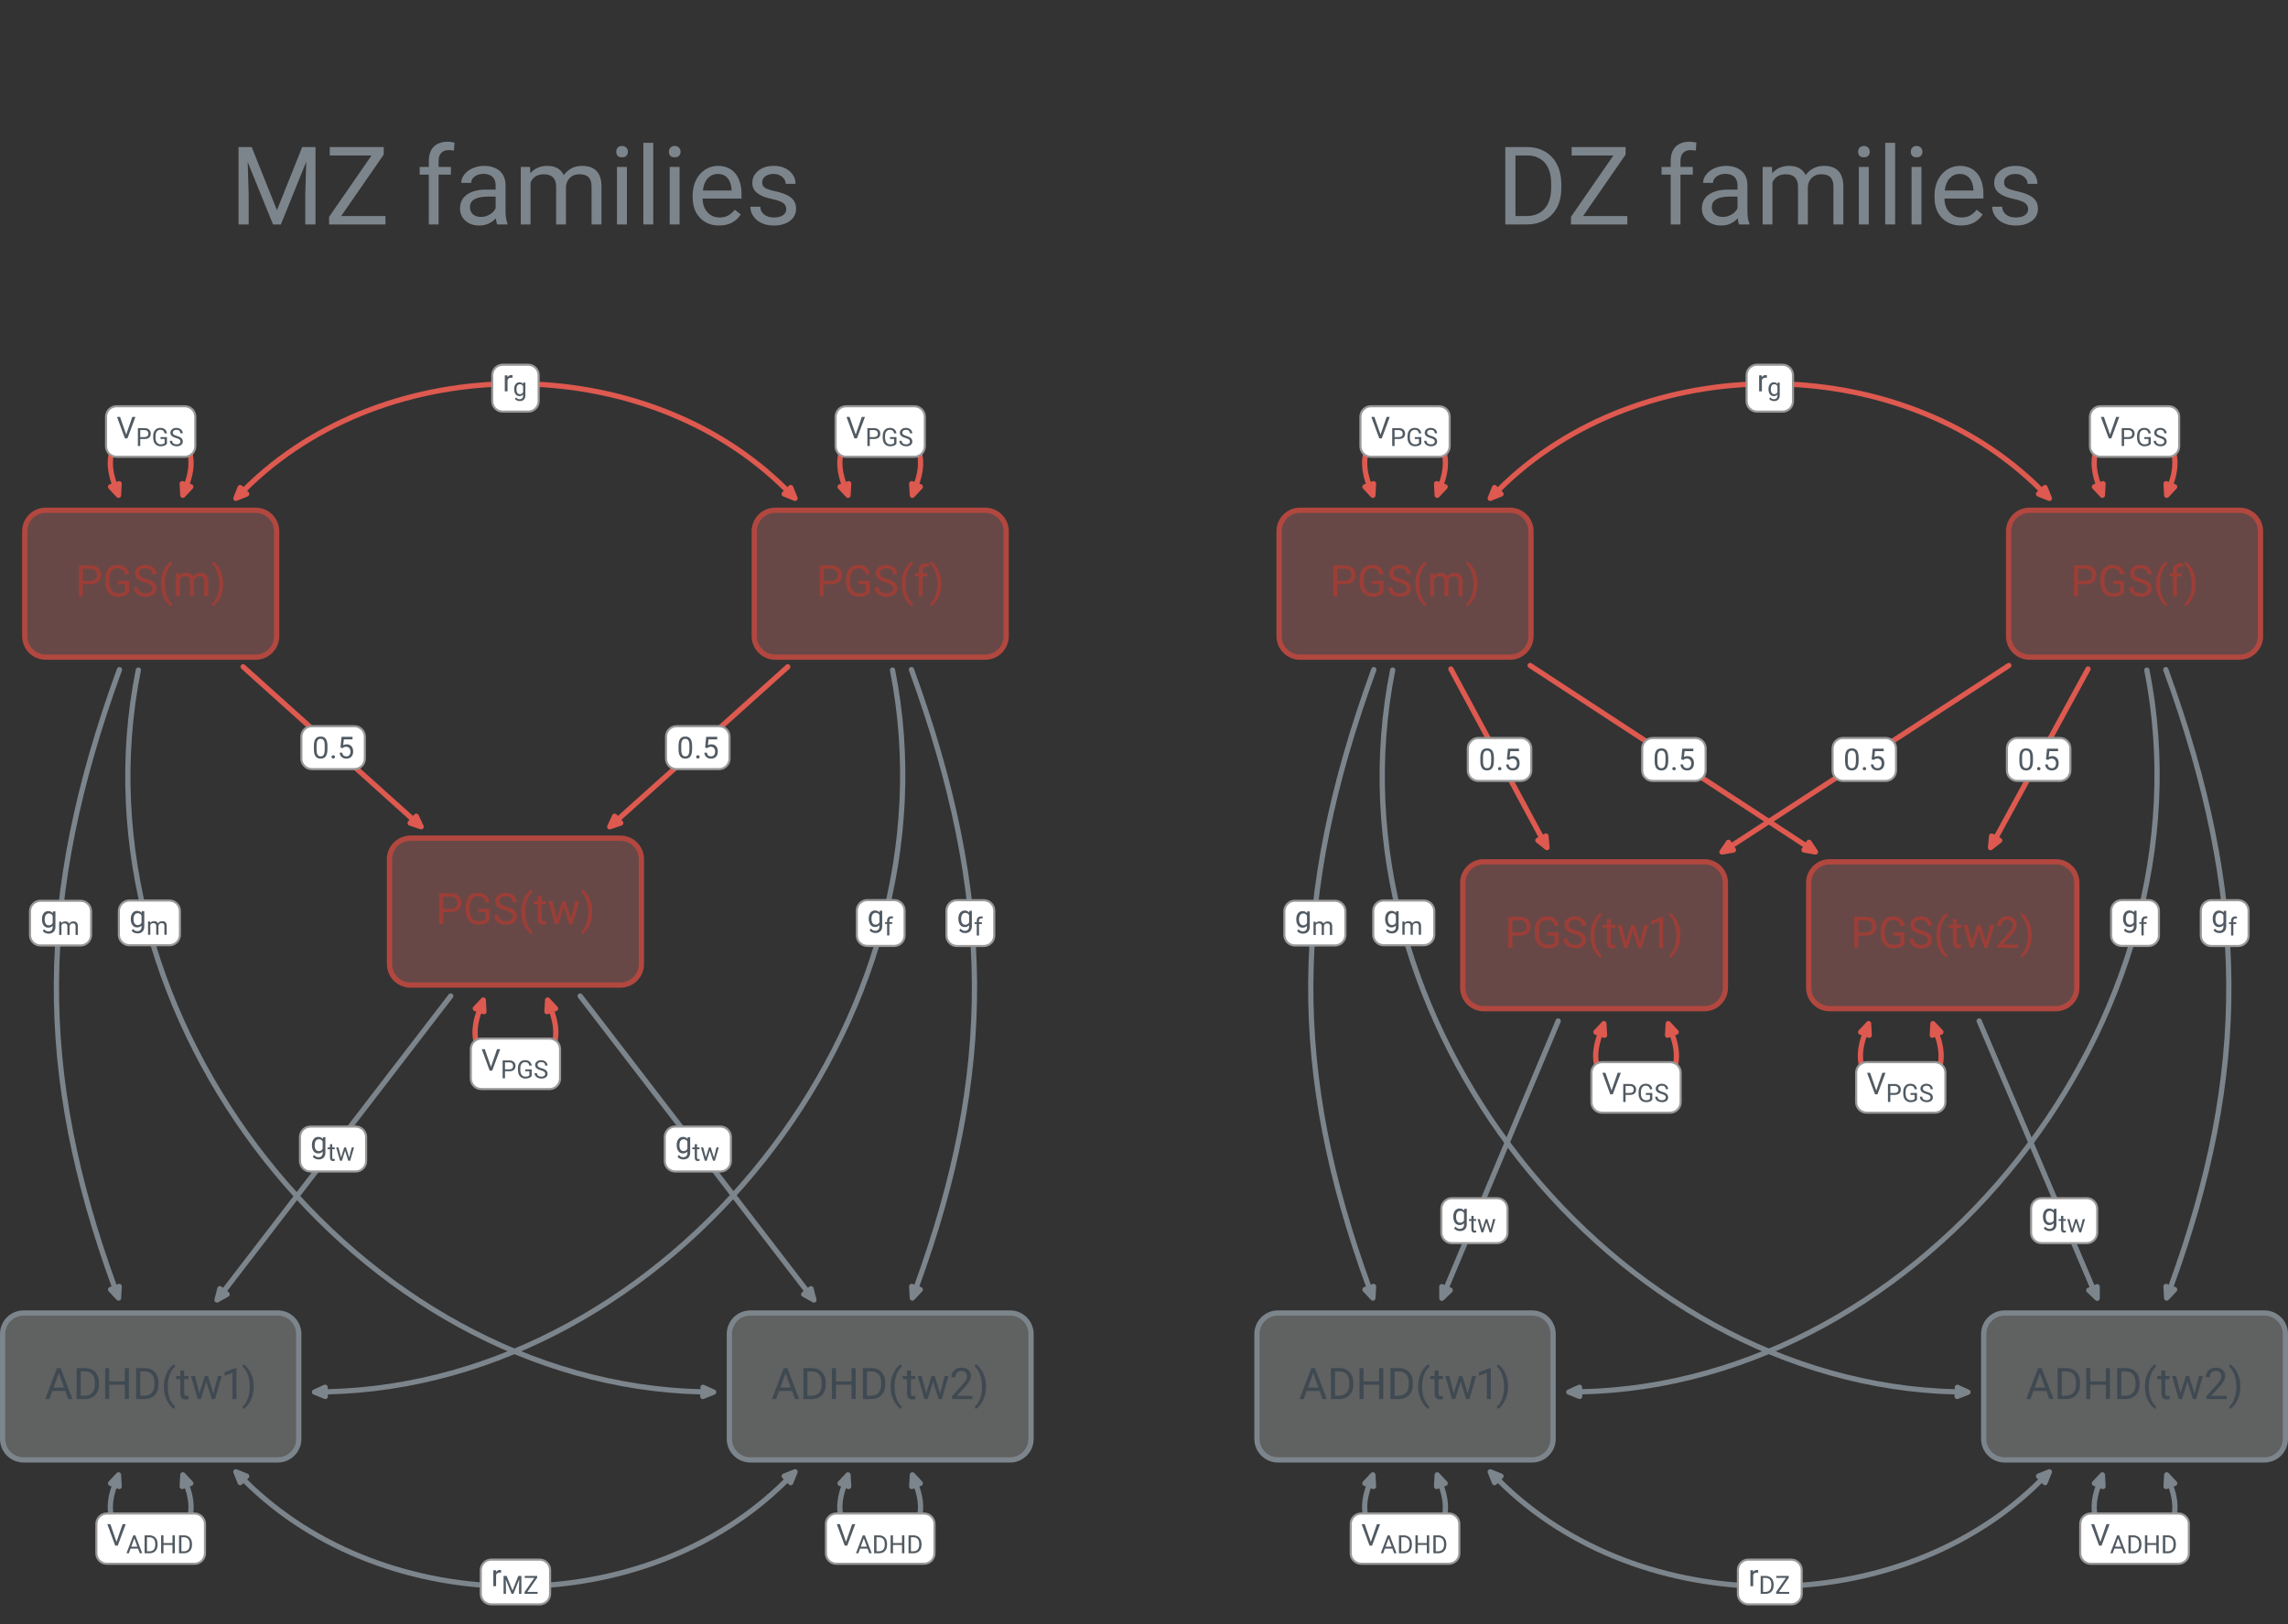 <?xml version="1.0" encoding="UTF-8"?>
<svg xmlns="http://www.w3.org/2000/svg" xmlns:xlink="http://www.w3.org/1999/xlink" width="1085.811pt" height="771.118pt" viewBox="0 0 1085.811 771.118" version="1.1">
<rect x="0" y="0" width="1085.811" height="771.118" fill="#333333" stroke="none"/>
<defs>
<g>
<symbol overflow="visible" id="glyph0-0">
<path style="stroke:none;" d="M 8.156 0 L 8.156 -14.688 L 1.016 -14.688 L 1.016 0 Z M 7.594 -0.844 L 4.828 -7.328 L 7.594 -13.812 Z M 1.547 -13.719 L 4.25 -7.328 L 1.547 -0.969 Z M 1.969 -0.531 L 4.547 -6.656 L 7.141 -0.531 Z M 4.547 -8.031 L 1.969 -14.156 L 7.141 -14.156 Z M 4.547 -8.031 "/>
</symbol>
<symbol overflow="visible" id="glyph0-1">
<path style="stroke:none;" d="M 3.641 -5.75 L 7.109 -5.75 C 8.766 -5.75 10.016 -6.109 10.922 -6.906 C 11.812 -7.656 12.266 -8.766 12.266 -10.203 C 12.266 -11.547 11.812 -12.625 10.906 -13.453 C 10 -14.281 8.734 -14.688 7.125 -14.688 L 1.719 -14.688 L 1.719 0 L 3.641 0 Z M 3.641 -7.328 L 3.641 -13.094 L 7.234 -13.094 C 8.188 -13.062 8.938 -12.781 9.5 -12.266 C 10.031 -11.734 10.328 -11.047 10.328 -10.188 C 10.328 -9.25 10.031 -8.547 9.5 -8.062 C 8.938 -7.562 8.156 -7.328 7.125 -7.328 Z M 3.641 -7.328 "/>
</symbol>
<symbol overflow="visible" id="glyph0-2">
<path style="stroke:none;" d="M 12.531 -1.922 L 12.531 -7.312 L 7.234 -7.312 L 7.234 -5.75 L 10.625 -5.75 L 10.625 -2.438 C 10.25 -2.047 9.797 -1.781 9.25 -1.609 C 8.719 -1.453 8.078 -1.391 7.359 -1.391 C 6.078 -1.391 5.047 -1.859 4.297 -2.828 C 3.547 -3.797 3.188 -5.125 3.188 -6.781 L 3.188 -7.969 C 3.188 -9.688 3.516 -11.016 4.188 -11.922 C 4.859 -12.828 5.844 -13.297 7.141 -13.297 C 9.094 -13.281 10.25 -12.312 10.625 -10.375 L 12.531 -10.375 C 12.328 -11.812 11.75 -12.938 10.828 -13.719 C 9.875 -14.5 8.656 -14.891 7.125 -14.891 C 5.25 -14.891 3.797 -14.281 2.766 -13.062 C 1.734 -11.844 1.234 -10.125 1.234 -7.906 L 1.234 -6.625 C 1.234 -5.266 1.516 -4.062 2 -3.031 C 2.5 -2 3.219 -1.203 4.156 -0.641 C 5.078 -0.062 6.156 0.203 7.359 0.203 C 8.531 0.203 9.562 0.047 10.453 -0.312 C 11.344 -0.656 12.047 -1.203 12.531 -1.922 Z M 12.531 -1.922 "/>
</symbol>
<symbol overflow="visible" id="glyph0-3">
<path style="stroke:none;" d="M 6.031 -6.547 C 7.359 -6.156 8.266 -5.766 8.766 -5.375 C 9.25 -4.984 9.516 -4.422 9.516 -3.703 C 9.516 -2.969 9.234 -2.422 8.703 -2 C 8.156 -1.594 7.375 -1.391 6.359 -1.391 C 5.266 -1.391 4.406 -1.625 3.734 -2.141 C 3.078 -2.672 2.75 -3.359 2.75 -4.25 L 0.812 -4.25 C 0.812 -3.391 1.031 -2.625 1.516 -1.969 C 1.984 -1.281 2.672 -0.75 3.531 -0.375 C 4.406 0.016 5.344 0.203 6.359 0.203 C 7.906 0.203 9.156 -0.141 10.078 -0.875 C 11.016 -1.594 11.484 -2.547 11.484 -3.734 C 11.484 -4.484 11.297 -5.125 10.969 -5.688 C 10.641 -6.219 10.125 -6.719 9.438 -7.125 C 8.734 -7.547 7.781 -7.906 6.562 -8.266 C 5.344 -8.594 4.484 -8.984 3.984 -9.406 C 3.469 -9.812 3.219 -10.312 3.219 -10.906 C 3.219 -11.656 3.484 -12.25 4.031 -12.656 C 4.562 -13.078 5.312 -13.297 6.266 -13.297 C 7.297 -13.297 8.078 -13.031 8.656 -12.516 C 9.219 -12 9.5 -11.297 9.5 -10.438 L 11.438 -10.438 C 11.438 -11.234 11.219 -11.984 10.781 -12.688 C 10.344 -13.359 9.734 -13.906 8.938 -14.297 C 8.156 -14.688 7.25 -14.891 6.266 -14.891 C 4.766 -14.891 3.578 -14.5 2.672 -13.75 C 1.734 -13 1.281 -12.047 1.281 -10.891 C 1.281 -9.859 1.656 -9 2.391 -8.297 C 3.141 -7.594 4.359 -7.016 6.031 -6.547 Z M 6.031 -6.547 "/>
</symbol>
<symbol overflow="visible" id="glyph0-4">
<path style="stroke:none;" d="M 1.344 -5.969 C 1.344 -2.781 2.125 -0.047 3.719 2.234 C 4.531 3.406 5.375 4.234 6.281 4.734 L 6.672 3.594 C 5.891 2.953 5.203 2.062 4.625 0.906 C 3.672 -0.984 3.203 -3.25 3.203 -5.844 L 3.219 -6.688 C 3.266 -8.594 3.609 -10.328 4.25 -11.875 C 4.875 -13.422 5.688 -14.578 6.672 -15.344 L 6.281 -16.562 C 5.406 -16.094 4.562 -15.281 3.766 -14.156 C 2.953 -13 2.359 -11.734 1.938 -10.328 C 1.531 -8.922 1.344 -7.484 1.344 -5.969 Z M 1.344 -5.969 "/>
</symbol>
<symbol overflow="visible" id="glyph0-5">
<path style="stroke:none;" d="M 2.328 0 L 4.188 0 L 4.188 -9.453 L 6.531 -9.453 L 6.531 -10.906 L 4.188 -10.906 L 4.188 -12.062 C 4.188 -12.719 4.359 -13.219 4.688 -13.578 C 5.016 -13.922 5.469 -14.109 6.094 -14.109 C 6.438 -14.109 6.781 -14.062 7.109 -14.031 L 7.203 -15.531 C 6.781 -15.641 6.344 -15.703 5.922 -15.703 C 4.766 -15.703 3.891 -15.375 3.266 -14.75 C 2.641 -14.109 2.328 -13.203 2.328 -12.047 L 2.328 -10.906 L 0.594 -10.906 L 0.594 -9.453 L 2.328 -9.453 Z M 2.328 0 "/>
</symbol>
<symbol overflow="visible" id="glyph0-6">
<path style="stroke:none;" d="M 5.719 -5.859 C 5.719 -7.438 5.516 -8.922 5.125 -10.312 C 4.703 -11.688 4.109 -12.953 3.312 -14.109 C 2.5 -15.25 1.656 -16.078 0.781 -16.562 L 0.391 -15.438 C 1.031 -14.891 1.609 -14.125 2.141 -13.172 C 2.688 -12.203 3.094 -11.109 3.391 -9.922 C 3.672 -8.719 3.844 -7.391 3.844 -5.984 L 3.844 -5.656 C 3.828 -3.609 3.484 -1.75 2.875 -0.109 C 2.25 1.562 1.422 2.812 0.391 3.594 L 0.781 4.734 C 1.656 4.25 2.5 3.422 3.328 2.266 C 4.125 1.109 4.734 -0.172 5.125 -1.547 C 5.516 -2.906 5.719 -4.359 5.719 -5.859 Z M 5.719 -5.859 "/>
</symbol>
<symbol overflow="visible" id="glyph0-7">
<path style="stroke:none;" d="M 3.156 -10.906 L 1.406 -10.906 L 1.406 0 L 3.266 0 L 3.266 -7.969 C 3.719 -9 4.547 -9.516 5.781 -9.516 C 7.328 -9.516 8.125 -8.719 8.125 -7.141 L 8.125 0 L 9.984 0 L 9.984 -7.25 C 10.062 -7.938 10.328 -8.484 10.781 -8.906 C 11.234 -9.312 11.797 -9.516 12.5 -9.516 C 13.344 -9.516 13.938 -9.312 14.297 -8.938 C 14.641 -8.578 14.828 -8 14.828 -7.203 L 14.828 0 L 16.719 0 L 16.719 -7.312 C 16.672 -9.828 15.453 -11.109 13.062 -11.109 C 12.25 -11.109 11.547 -10.953 10.969 -10.625 C 10.391 -10.281 9.922 -9.875 9.562 -9.359 C 9 -10.516 7.969 -11.109 6.438 -11.109 C 5.078 -11.109 4 -10.641 3.219 -9.703 Z M 3.156 -10.906 "/>
</symbol>
<symbol overflow="visible" id="glyph0-8">
<path style="stroke:none;" d="M 3.953 -13.547 L 2.094 -13.547 L 2.094 -10.906 L 0.078 -10.906 L 0.078 -9.453 L 2.094 -9.453 L 2.094 -2.703 C 2.094 -1.75 2.297 -1.031 2.703 -0.531 C 3.125 -0.047 3.766 0.203 4.609 0.203 C 5.062 0.203 5.531 0.141 6.031 0 L 6.031 -1.516 C 5.656 -1.422 5.344 -1.391 5.141 -1.391 C 4.688 -1.391 4.375 -1.484 4.219 -1.719 C 4.031 -1.922 3.953 -2.25 3.953 -2.703 L 3.953 -9.453 L 5.984 -9.453 L 5.984 -10.906 L 3.953 -10.906 Z M 3.953 -13.547 "/>
</symbol>
<symbol overflow="visible" id="glyph0-9">
<path style="stroke:none;" d="M 11.078 -2.578 L 8.484 -10.906 L 6.984 -10.906 L 4.438 -2.75 L 2.297 -10.906 L 0.438 -10.906 L 3.594 0 L 5.125 0 L 7.703 -8.266 L 10.344 0 L 11.859 0 L 15.031 -10.906 L 13.172 -10.906 Z M 11.078 -2.578 "/>
</symbol>
<symbol overflow="visible" id="glyph0-10">
<path style="stroke:none;" d="M 9.812 -3.844 L 11.219 0 L 13.203 0 L 7.578 -14.688 L 5.891 -14.688 L 0.297 0 L 2.266 0 L 3.656 -3.844 Z M 4.25 -5.438 L 6.734 -12.297 L 9.234 -5.438 Z M 4.25 -5.438 "/>
</symbol>
<symbol overflow="visible" id="glyph0-11">
<path style="stroke:none;" d="M 1.719 0 L 5.766 0 C 7.078 0 8.234 -0.297 9.234 -0.844 C 10.219 -1.406 10.984 -2.203 11.531 -3.25 C 12.062 -4.281 12.328 -5.5 12.328 -6.906 L 12.328 -7.828 C 12.312 -9.188 12.047 -10.391 11.5 -11.422 C 10.969 -12.453 10.219 -13.266 9.234 -13.844 C 8.234 -14.391 7.125 -14.688 5.844 -14.688 L 1.719 -14.688 Z M 3.641 -13.094 L 5.906 -13.094 C 7.328 -13.078 8.453 -12.594 9.234 -11.672 C 10.016 -10.734 10.406 -9.438 10.406 -7.781 L 10.406 -6.938 C 10.406 -5.203 9.984 -3.891 9.156 -2.969 C 8.328 -2.047 7.172 -1.594 5.688 -1.594 L 3.641 -1.594 Z M 3.641 -13.094 "/>
</symbol>
<symbol overflow="visible" id="glyph0-12">
<path style="stroke:none;" d="M 13 0 L 13 -14.688 L 11.047 -14.688 L 11.047 -8.359 L 3.641 -8.359 L 3.641 -14.688 L 1.719 -14.688 L 1.719 0 L 3.641 0 L 3.641 -6.797 L 11.047 -6.797 L 11.047 0 Z M 13 0 "/>
</symbol>
<symbol overflow="visible" id="glyph0-13">
<path style="stroke:none;" d="M 6.5 0 L 6.5 -14.75 L 6.219 -14.75 L 0.875 -12.75 L 0.875 -11.047 L 4.625 -12.438 L 4.625 0 Z M 6.5 0 "/>
</symbol>
<symbol overflow="visible" id="glyph0-14">
<path style="stroke:none;" d="M 10.844 0 L 10.844 -1.531 L 3.469 -1.531 L 7.391 -5.781 C 9.234 -7.766 10.156 -9.5 10.156 -10.953 C 10.156 -12.141 9.75 -13.094 8.969 -13.812 C 8.188 -14.516 7.109 -14.891 5.75 -14.891 C 4.281 -14.891 3.094 -14.453 2.234 -13.641 C 1.359 -12.781 0.922 -11.688 0.922 -10.344 L 2.812 -10.344 C 2.812 -11.297 3.062 -12.016 3.578 -12.562 C 4.094 -13.078 4.812 -13.344 5.75 -13.344 C 6.5 -13.344 7.125 -13.094 7.578 -12.625 C 8.031 -12.125 8.281 -11.5 8.281 -10.734 C 8.281 -10.156 8.141 -9.609 7.844 -9.062 C 7.562 -8.531 7.047 -7.828 6.297 -6.984 L 1.219 -1.344 L 1.219 0 Z M 10.844 0 "/>
</symbol>
<symbol overflow="visible" id="glyph1-0">
<path style="stroke:none;" d="M 20.406 0 L 20.406 -36.734 L 2.531 -36.734 L 2.531 0 Z M 19.016 -2.125 L 12.094 -18.344 L 19.016 -34.562 Z M 3.875 -34.297 L 10.641 -18.344 L 3.875 -2.422 Z M 4.906 -1.344 L 11.359 -16.641 L 17.875 -1.344 Z M 11.359 -20.094 L 4.906 -35.391 L 17.875 -35.391 Z M 11.359 -20.094 "/>
</symbol>
<symbol overflow="visible" id="glyph1-1">
<path style="stroke:none;" d="M 10.531 -36.734 L 4.281 -36.734 L 4.281 0 L 9.094 0 L 9.094 -14.312 L 8.625 -29.656 L 20.656 0 L 24.375 0 L 36.422 -29.75 L 35.953 -14.312 L 35.953 0 L 40.812 0 L 40.812 -36.734 L 34.5 -36.734 L 22.516 -6.766 Z M 10.531 -36.734 "/>
</symbol>
<symbol overflow="visible" id="glyph1-2">
<path style="stroke:none;" d="M 7.906 -3.984 L 28.094 -33.156 L 28.094 -36.734 L 2.484 -36.734 L 2.484 -32.75 L 22.312 -32.75 L 2.172 -3.609 L 2.172 0 L 28.922 0 L 28.922 -3.984 Z M 7.906 -3.984 "/>
</symbol>
<symbol overflow="visible" id="glyph1-3">
<path style="stroke:none;" d="M 5.844 0 L 10.484 0 L 10.484 -23.656 L 16.328 -23.656 L 16.328 -27.281 L 10.484 -27.281 L 10.484 -30.172 C 10.484 -31.812 10.906 -33.062 11.719 -33.938 C 12.547 -34.812 13.688 -35.281 15.234 -35.281 C 16.109 -35.281 16.938 -35.172 17.766 -35.078 L 18.031 -38.844 C 16.938 -39.109 15.859 -39.266 14.828 -39.266 C 11.938 -39.266 9.719 -38.438 8.156 -36.875 C 6.609 -35.281 5.844 -33.016 5.844 -30.109 L 5.844 -27.281 L 1.5 -27.281 L 1.5 -23.656 L 5.844 -23.656 Z M 5.844 0 "/>
</symbol>
<symbol overflow="visible" id="glyph1-4">
<path style="stroke:none;" d="M 20.406 0 L 25.266 0 L 25.266 -0.406 C 24.641 -1.859 24.328 -3.875 24.328 -6.406 L 24.328 -18.953 C 24.234 -21.703 23.297 -23.859 21.547 -25.422 C 19.734 -26.969 17.25 -27.797 14.156 -27.797 C 12.141 -27.797 10.328 -27.375 8.672 -26.656 C 7.031 -25.938 5.688 -24.891 4.75 -23.656 C 3.766 -22.422 3.312 -21.078 3.312 -19.734 L 8 -19.734 C 8 -20.922 8.578 -21.953 9.719 -22.781 C 10.844 -23.609 12.25 -24.016 13.891 -24.016 C 15.75 -24.016 17.203 -23.5 18.188 -22.578 C 19.109 -21.594 19.625 -20.297 19.625 -18.703 L 19.625 -16.531 L 15.078 -16.531 C 11.156 -16.531 8.156 -15.703 5.984 -14.156 C 3.828 -12.609 2.734 -10.391 2.734 -7.547 C 2.734 -5.219 3.562 -3.312 5.328 -1.75 C 7.031 -0.203 9.25 0.516 11.938 0.516 C 14.922 0.516 17.562 -0.625 19.734 -2.891 C 19.891 -1.5 20.094 -0.516 20.406 0 Z M 12.656 -3.562 C 11.109 -3.562 9.859 -3.984 8.891 -4.797 C 7.906 -5.625 7.438 -6.766 7.438 -8.219 C 7.438 -11.516 10.281 -13.219 16.016 -13.219 L 19.625 -13.219 L 19.625 -7.641 C 19.016 -6.406 18.078 -5.422 16.781 -4.703 C 15.438 -3.922 14.109 -3.562 12.656 -3.562 Z M 12.656 -3.562 "/>
</symbol>
<symbol overflow="visible" id="glyph1-5">
<path style="stroke:none;" d="M 7.906 -27.281 L 3.516 -27.281 L 3.516 0 L 8.156 0 L 8.156 -19.938 C 9.297 -22.516 11.359 -23.812 14.469 -23.812 C 18.344 -23.812 20.297 -21.797 20.297 -17.875 L 20.297 0 L 24.953 0 L 24.953 -18.125 C 25.156 -19.844 25.828 -21.234 26.969 -22.266 C 28.094 -23.297 29.5 -23.812 31.25 -23.812 C 33.375 -23.812 34.875 -23.297 35.75 -22.359 C 36.625 -21.438 37.094 -19.984 37.094 -18.031 L 37.094 0 L 41.797 0 L 41.797 -18.281 C 41.688 -24.594 38.641 -27.797 32.641 -27.797 C 30.625 -27.797 28.875 -27.375 27.422 -26.547 C 25.984 -25.719 24.797 -24.688 23.922 -23.406 C 22.516 -26.297 19.938 -27.797 16.109 -27.797 C 12.703 -27.797 10.016 -26.609 8.062 -24.281 Z M 7.906 -27.281 "/>
</symbol>
<symbol overflow="visible" id="glyph1-6">
<path style="stroke:none;" d="M 8.625 0 L 8.625 -27.281 L 3.922 -27.281 L 3.922 0 Z M 3.562 -34.5 C 3.562 -33.734 3.766 -33.109 4.234 -32.594 C 4.703 -32.078 5.375 -31.875 6.297 -31.875 C 7.188 -31.875 7.859 -32.078 8.375 -32.594 C 8.828 -33.109 9.094 -33.734 9.094 -34.5 C 9.094 -35.234 8.828 -35.906 8.375 -36.422 C 7.859 -36.938 7.188 -37.25 6.297 -37.25 C 5.375 -37.25 4.703 -36.938 4.234 -36.422 C 3.766 -35.906 3.562 -35.234 3.562 -34.5 Z M 3.562 -34.5 "/>
</symbol>
<symbol overflow="visible" id="glyph1-7">
<path style="stroke:none;" d="M 8.625 0 L 8.625 -38.734 L 3.922 -38.734 L 3.922 0 Z M 8.625 0 "/>
</symbol>
<symbol overflow="visible" id="glyph1-8">
<path style="stroke:none;" d="M 14.875 0.516 C 19.422 0.516 22.891 -1.234 25.156 -4.75 L 22.312 -6.969 C 21.438 -5.844 20.406 -4.953 19.266 -4.281 C 18.125 -3.609 16.734 -3.312 15.078 -3.312 C 12.766 -3.312 10.844 -4.125 9.344 -5.781 C 7.859 -7.438 7.078 -9.609 7.031 -12.297 L 25.516 -12.297 L 25.516 -14.25 C 25.516 -18.594 24.484 -21.906 22.516 -24.281 C 20.562 -26.609 17.766 -27.797 14.25 -27.797 C 12.094 -27.797 10.078 -27.172 8.219 -25.984 C 6.359 -24.75 4.906 -23.094 3.875 -20.969 C 2.844 -18.859 2.328 -16.422 2.328 -13.734 L 2.328 -12.906 C 2.328 -8.781 3.469 -5.531 5.844 -3.094 C 8.156 -0.672 11.156 0.516 14.875 0.516 Z M 14.25 -23.969 C 16.219 -23.969 17.766 -23.297 18.906 -22 C 20.047 -20.656 20.656 -18.859 20.812 -16.484 L 20.812 -16.109 L 7.188 -16.109 C 7.438 -18.594 8.219 -20.5 9.5 -21.906 C 10.75 -23.25 12.344 -23.969 14.25 -23.969 Z M 14.25 -23.969 "/>
</symbol>
<symbol overflow="visible" id="glyph1-9">
<path style="stroke:none;" d="M 19.422 -7.234 C 19.422 -5.984 18.859 -5.062 17.828 -4.344 C 16.734 -3.609 15.344 -3.312 13.578 -3.312 C 11.625 -3.312 10.078 -3.766 8.938 -4.703 C 7.75 -5.625 7.125 -6.875 7.078 -8.422 L 2.375 -8.422 C 2.375 -6.766 2.844 -5.266 3.828 -3.875 C 4.75 -2.484 6.094 -1.391 7.797 -0.625 C 9.453 0.156 11.422 0.516 13.578 0.516 C 16.688 0.516 19.172 -0.203 21.125 -1.656 C 23.094 -3.094 24.078 -5.062 24.078 -7.547 C 24.078 -8.984 23.703 -10.234 23.031 -11.266 C 22.312 -12.297 21.281 -13.172 19.844 -13.891 C 18.391 -14.625 16.484 -15.234 14.156 -15.75 C 11.828 -16.266 10.234 -16.781 9.344 -17.359 C 8.422 -17.922 8 -18.797 8 -19.938 C 8 -21.125 8.469 -22.109 9.453 -22.828 C 10.391 -23.562 11.719 -23.969 13.438 -23.969 C 15.078 -23.969 16.422 -23.5 17.516 -22.578 C 18.594 -21.641 19.172 -20.5 19.172 -19.266 L 23.812 -19.266 C 23.812 -21.75 22.828 -23.766 20.922 -25.359 C 19.016 -26.969 16.531 -27.797 13.438 -27.797 C 10.438 -27.797 8 -27.016 6.141 -25.469 C 4.234 -23.922 3.312 -22 3.312 -19.781 C 3.312 -18.438 3.609 -17.25 4.281 -16.328 C 4.953 -15.344 5.984 -14.516 7.391 -13.797 C 8.781 -13.062 10.641 -12.5 13.016 -11.984 C 15.391 -11.469 17.047 -10.844 17.969 -10.172 C 18.906 -9.453 19.422 -8.469 19.422 -7.234 Z M 19.422 -7.234 "/>
</symbol>
<symbol overflow="visible" id="glyph1-10">
<path style="stroke:none;" d="M 4.281 0 L 14.406 0 C 17.719 0 20.609 -0.719 23.094 -2.125 C 25.562 -3.516 27.484 -5.531 28.828 -8.109 C 30.172 -10.688 30.844 -13.734 30.844 -17.25 L 30.844 -19.578 C 30.781 -22.984 30.109 -25.984 28.766 -28.562 C 27.422 -31.156 25.562 -33.156 23.094 -34.609 C 20.609 -36 17.828 -36.734 14.625 -36.734 L 4.281 -36.734 Z M 9.094 -32.75 L 14.781 -32.75 C 18.344 -32.703 21.125 -31.516 23.094 -29.188 C 25.047 -26.859 26.031 -23.609 26.031 -19.469 L 26.031 -17.359 C 26.031 -13.016 24.953 -9.719 22.891 -7.438 C 20.812 -5.109 17.922 -3.984 14.203 -3.984 L 9.094 -3.984 Z M 9.094 -32.75 "/>
</symbol>
<symbol overflow="visible" id="glyph2-0">
<path style="stroke:none;" d="M 5.672 0 L 5.672 -10.203 L 0.703 -10.203 L 0.703 0 Z M 5.281 -0.594 L 3.359 -5.094 L 5.281 -9.594 Z M 1.078 -9.531 L 2.953 -5.094 L 1.078 -0.672 Z M 1.359 -0.375 L 3.156 -4.625 L 4.969 -0.375 Z M 3.156 -5.578 L 1.359 -9.828 L 4.969 -9.828 Z M 3.156 -5.578 "/>
</symbol>
<symbol overflow="visible" id="glyph2-1">
<path style="stroke:none;" d="M 7.391 -4.344 L 7.391 -6.031 C 7.359 -7.484 7.094 -8.578 6.578 -9.281 C 6.062 -9.984 5.25 -10.344 4.156 -10.344 C 3.062 -10.344 2.234 -9.969 1.719 -9.25 C 1.203 -8.516 0.953 -7.406 0.953 -5.906 L 0.953 -4.172 C 0.969 -2.734 1.234 -1.656 1.75 -0.938 C 2.266 -0.219 3.078 0.141 4.172 0.141 C 5.266 0.141 6.078 -0.219 6.594 -0.969 C 7.109 -1.688 7.391 -2.828 7.391 -4.344 Z M 6.094 -6.125 L 6.094 -4 C 6.062 -2.922 5.906 -2.141 5.594 -1.656 C 5.281 -1.156 4.812 -0.922 4.172 -0.922 C 3.516 -0.922 3.031 -1.172 2.719 -1.703 C 2.391 -2.219 2.234 -3.047 2.234 -4.141 L 2.234 -6.219 C 2.234 -7.266 2.391 -8.016 2.719 -8.516 C 3.016 -9.016 3.5 -9.266 4.156 -9.266 C 4.812 -9.266 5.312 -9.016 5.625 -8.516 C 5.938 -8.016 6.094 -7.219 6.094 -6.125 Z M 6.094 -6.125 "/>
</symbol>
<symbol overflow="visible" id="glyph2-2">
<path style="stroke:none;" d="M 1 -0.672 C 1 -0.453 1.062 -0.281 1.203 -0.141 C 1.328 0 1.531 0.078 1.812 0.078 C 2.062 0.078 2.266 0 2.406 -0.141 C 2.547 -0.281 2.625 -0.453 2.625 -0.672 C 2.625 -0.906 2.547 -1.094 2.406 -1.234 C 2.266 -1.375 2.062 -1.469 1.812 -1.469 C 1.531 -1.469 1.328 -1.375 1.203 -1.234 C 1.062 -1.078 1 -0.891 1 -0.672 Z M 1 -0.672 "/>
</symbol>
<symbol overflow="visible" id="glyph2-3">
<path style="stroke:none;" d="M 1.453 -5.109 L 2.484 -4.844 L 2.828 -5.125 C 3.141 -5.359 3.578 -5.5 4.156 -5.5 C 4.766 -5.5 5.266 -5.281 5.641 -4.875 C 6.016 -4.453 6.203 -3.922 6.203 -3.234 C 6.203 -2.516 6.031 -1.938 5.688 -1.531 C 5.328 -1.125 4.859 -0.922 4.266 -0.922 C 3.703 -0.922 3.25 -1.062 2.922 -1.359 C 2.578 -1.656 2.375 -2.094 2.312 -2.688 L 1.078 -2.688 C 1.141 -1.797 1.484 -1.109 2.047 -0.609 C 2.625 -0.094 3.359 0.141 4.266 0.141 C 5.266 0.141 6.047 -0.156 6.625 -0.766 C 7.203 -1.359 7.484 -2.188 7.484 -3.25 C 7.484 -4.281 7.219 -5.125 6.672 -5.734 C 6.125 -6.344 5.375 -6.656 4.453 -6.656 C 3.812 -6.656 3.234 -6.516 2.75 -6.219 L 3.062 -9 L 7.188 -9 L 7.188 -10.203 L 1.969 -10.203 Z M 1.453 -5.109 "/>
</symbol>
<symbol overflow="visible" id="glyph2-4">
<path style="stroke:none;" d="M 0.672 -3.859 C 0.672 -2.625 0.953 -1.656 1.484 -0.938 C 2.031 -0.219 2.75 0.141 3.641 0.141 C 4.531 0.141 5.25 -0.156 5.766 -0.766 L 5.766 -0.094 C 5.766 0.547 5.578 1.047 5.234 1.391 C 4.891 1.75 4.406 1.922 3.766 1.922 C 2.969 1.922 2.281 1.578 1.734 0.891 L 1.062 1.672 C 1.328 2.078 1.734 2.406 2.25 2.641 C 2.766 2.875 3.312 2.984 3.859 2.984 C 4.828 2.984 5.625 2.719 6.203 2.141 C 6.766 1.578 7.078 0.797 7.078 -0.188 L 7.078 -7.578 L 5.891 -7.578 L 5.828 -6.734 C 5.312 -7.391 4.578 -7.719 3.656 -7.719 C 2.75 -7.719 2.031 -7.359 1.484 -6.672 C 0.953 -5.984 0.672 -5.031 0.672 -3.859 Z M 1.984 -3.703 C 1.984 -4.656 2.156 -5.391 2.516 -5.875 C 2.859 -6.375 3.359 -6.609 3.984 -6.609 C 4.766 -6.609 5.359 -6.25 5.766 -5.531 L 5.766 -2.078 C 5.375 -1.328 4.781 -0.969 3.969 -0.969 C 3.344 -0.969 2.844 -1.203 2.5 -1.688 C 2.156 -2.188 1.984 -2.844 1.984 -3.703 Z M 1.984 -3.703 "/>
</symbol>
<symbol overflow="visible" id="glyph2-5">
<path style="stroke:none;" d="M 4.641 -6.406 L 4.641 -7.609 C 4.5 -7.672 4.312 -7.719 4.078 -7.719 C 3.281 -7.719 2.688 -7.375 2.266 -6.703 L 2.234 -7.578 L 0.969 -7.578 L 0.969 0 L 2.281 0 L 2.281 -5.375 C 2.562 -6.094 3.141 -6.469 4 -6.469 C 4.234 -6.453 4.453 -6.438 4.641 -6.406 Z M 4.641 -6.406 "/>
</symbol>
<symbol overflow="visible" id="glyph2-6">
<path style="stroke:none;" d="M 4.562 -1.797 L 1.656 -10.203 L 0.203 -10.203 L 3.969 0 L 5.156 0 L 8.953 -10.203 L 7.469 -10.203 Z M 4.562 -1.797 "/>
</symbol>
<symbol overflow="visible" id="glyph3-0">
<path style="stroke:none;" d="M 4.719 0 L 4.719 -8.5 L 0.578 -8.5 L 0.578 0 Z M 4.406 -0.484 L 2.797 -4.25 L 4.406 -8 Z M 0.891 -7.938 L 2.469 -4.25 L 0.891 -0.562 Z M 1.141 -0.312 L 2.625 -3.844 L 4.141 -0.312 Z M 2.625 -4.656 L 1.141 -8.188 L 4.141 -8.188 Z M 2.625 -4.656 "/>
</symbol>
<symbol overflow="visible" id="glyph3-1">
<path style="stroke:none;" d="M 2.281 -7.844 L 1.203 -7.844 L 1.203 -6.312 L 0.047 -6.312 L 0.047 -5.469 L 1.203 -5.469 L 1.203 -1.562 C 1.203 -1.016 1.328 -0.594 1.562 -0.312 C 1.812 -0.031 2.172 0.125 2.672 0.125 C 2.922 0.125 3.203 0.078 3.484 0 L 3.484 -0.875 C 3.281 -0.828 3.094 -0.797 2.969 -0.797 C 2.719 -0.797 2.531 -0.859 2.438 -0.984 C 2.328 -1.109 2.281 -1.297 2.281 -1.562 L 2.281 -5.469 L 3.469 -5.469 L 3.469 -6.312 L 2.281 -6.312 Z M 2.281 -7.844 "/>
</symbol>
<symbol overflow="visible" id="glyph3-2">
<path style="stroke:none;" d="M 6.406 -1.5 L 4.906 -6.312 L 4.047 -6.312 L 2.562 -1.594 L 1.328 -6.312 L 0.25 -6.312 L 2.078 0 L 2.969 0 L 4.453 -4.781 L 5.984 0 L 6.859 0 L 8.703 -6.312 L 7.625 -6.312 Z M 6.406 -1.5 "/>
</symbol>
<symbol overflow="visible" id="glyph3-3">
<path style="stroke:none;" d="M 1.828 -6.312 L 0.812 -6.312 L 0.812 0 L 1.891 0 L 1.891 -4.609 C 2.156 -5.219 2.625 -5.516 3.344 -5.516 C 4.25 -5.516 4.703 -5.047 4.703 -4.141 L 4.703 0 L 5.766 0 L 5.766 -4.203 C 5.828 -4.594 5.969 -4.906 6.234 -5.156 C 6.5 -5.391 6.828 -5.516 7.234 -5.516 C 7.719 -5.516 8.062 -5.391 8.266 -5.172 C 8.469 -4.953 8.578 -4.625 8.578 -4.172 L 8.578 0 L 9.672 0 L 9.672 -4.234 C 9.641 -5.688 8.938 -6.438 7.547 -6.438 C 7.094 -6.438 6.688 -6.328 6.344 -6.141 C 6.016 -5.953 5.734 -5.719 5.531 -5.422 C 5.219 -6.078 4.609 -6.438 3.734 -6.438 C 2.938 -6.438 2.312 -6.156 1.859 -5.625 Z M 1.828 -6.312 "/>
</symbol>
<symbol overflow="visible" id="glyph3-4">
<path style="stroke:none;" d="M 1.344 0 L 2.422 0 L 2.422 -5.469 L 3.781 -5.469 L 3.781 -6.312 L 2.422 -6.312 L 2.422 -6.984 C 2.422 -7.359 2.516 -7.656 2.719 -7.859 C 2.906 -8.062 3.172 -8.156 3.531 -8.156 C 3.734 -8.156 3.922 -8.141 4.109 -8.109 L 4.172 -8.984 C 3.922 -9.047 3.672 -9.078 3.438 -9.078 C 2.766 -9.078 2.25 -8.891 1.891 -8.531 C 1.531 -8.156 1.344 -7.641 1.344 -6.969 L 1.344 -6.312 L 0.344 -6.312 L 0.344 -5.469 L 1.344 -5.469 Z M 1.344 0 "/>
</symbol>
<symbol overflow="visible" id="glyph3-5">
<path style="stroke:none;" d="M 0.562 -3.219 C 0.562 -2.188 0.781 -1.375 1.25 -0.781 C 1.703 -0.172 2.297 0.125 3.031 0.125 C 3.781 0.125 4.375 -0.125 4.812 -0.641 L 4.812 -0.078 C 4.812 0.453 4.656 0.875 4.359 1.156 C 4.078 1.453 3.672 1.609 3.141 1.609 C 2.469 1.609 1.906 1.312 1.453 0.734 L 0.891 1.406 C 1.109 1.734 1.453 2.016 1.875 2.203 C 2.312 2.391 2.766 2.484 3.219 2.484 C 4.031 2.484 4.688 2.266 5.156 1.781 C 5.641 1.312 5.891 0.672 5.891 -0.156 L 5.891 -6.312 L 4.906 -6.312 L 4.859 -5.625 C 4.422 -6.156 3.812 -6.438 3.047 -6.438 C 2.297 -6.438 1.703 -6.125 1.25 -5.562 C 0.781 -4.984 0.562 -4.203 0.562 -3.219 Z M 1.656 -3.078 C 1.656 -3.891 1.797 -4.5 2.094 -4.906 C 2.375 -5.312 2.797 -5.516 3.328 -5.516 C 3.969 -5.516 4.469 -5.219 4.812 -4.609 L 4.812 -1.734 C 4.484 -1.109 3.984 -0.797 3.312 -0.797 C 2.781 -0.797 2.359 -1 2.078 -1.406 C 1.797 -1.812 1.656 -2.359 1.656 -3.078 Z M 1.656 -3.078 "/>
</symbol>
<symbol overflow="visible" id="glyph3-6">
<path style="stroke:none;" d="M 2.438 -8.5 L 0.984 -8.5 L 0.984 0 L 2.109 0 L 2.109 -3.312 L 2 -6.859 L 4.781 0 L 5.641 0 L 8.422 -6.891 L 8.312 -3.312 L 8.312 0 L 9.438 0 L 9.438 -8.5 L 7.984 -8.5 L 5.219 -1.562 Z M 2.438 -8.5 "/>
</symbol>
<symbol overflow="visible" id="glyph3-7">
<path style="stroke:none;" d="M 1.828 -0.922 L 6.5 -7.672 L 6.5 -8.5 L 0.578 -8.5 L 0.578 -7.578 L 5.156 -7.578 L 0.5 -0.844 L 0.5 0 L 6.688 0 L 6.688 -0.922 Z M 1.828 -0.922 "/>
</symbol>
<symbol overflow="visible" id="glyph3-8">
<path style="stroke:none;" d="M 2.109 -3.328 L 4.109 -3.328 C 5.062 -3.328 5.797 -3.531 6.328 -4 C 6.844 -4.438 7.094 -5.062 7.094 -5.906 C 7.094 -6.688 6.844 -7.297 6.312 -7.781 C 5.781 -8.266 5.062 -8.5 4.125 -8.5 L 0.984 -8.5 L 0.984 0 L 2.109 0 Z M 2.109 -4.25 L 2.109 -7.578 L 4.188 -7.578 C 4.734 -7.547 5.172 -7.406 5.5 -7.094 C 5.812 -6.797 5.969 -6.391 5.969 -5.891 C 5.969 -5.359 5.812 -4.953 5.5 -4.656 C 5.172 -4.375 4.719 -4.25 4.125 -4.25 Z M 2.109 -4.25 "/>
</symbol>
<symbol overflow="visible" id="glyph3-9">
<path style="stroke:none;" d="M 7.25 -1.109 L 7.25 -4.234 L 4.188 -4.234 L 4.188 -3.328 L 6.141 -3.328 L 6.141 -1.406 C 5.922 -1.188 5.672 -1.031 5.359 -0.938 C 5.047 -0.844 4.672 -0.797 4.25 -0.797 C 3.516 -0.797 2.922 -1.078 2.484 -1.641 C 2.062 -2.203 1.844 -2.969 1.844 -3.922 L 1.844 -4.609 C 1.844 -5.609 2.031 -6.375 2.422 -6.891 C 2.812 -7.422 3.375 -7.703 4.141 -7.703 C 5.266 -7.688 5.922 -7.125 6.141 -6 L 7.25 -6 C 7.141 -6.844 6.797 -7.484 6.266 -7.938 C 5.719 -8.391 5.016 -8.625 4.125 -8.625 C 3.031 -8.625 2.203 -8.266 1.609 -7.547 C 1 -6.844 0.719 -5.859 0.719 -4.578 L 0.719 -3.844 C 0.719 -3.047 0.875 -2.359 1.156 -1.75 C 1.453 -1.156 1.859 -0.688 2.406 -0.375 C 2.938 -0.031 3.562 0.125 4.25 0.125 C 4.938 0.125 5.531 0.031 6.047 -0.172 C 6.562 -0.375 6.969 -0.688 7.25 -1.109 Z M 7.25 -1.109 "/>
</symbol>
<symbol overflow="visible" id="glyph3-10">
<path style="stroke:none;" d="M 3.484 -3.797 C 4.25 -3.562 4.781 -3.328 5.062 -3.109 C 5.359 -2.875 5.516 -2.562 5.516 -2.141 C 5.516 -1.719 5.344 -1.406 5.031 -1.156 C 4.719 -0.922 4.266 -0.797 3.688 -0.797 C 3.047 -0.797 2.547 -0.938 2.156 -1.25 C 1.781 -1.547 1.594 -1.953 1.594 -2.469 L 0.469 -2.469 C 0.469 -1.953 0.594 -1.516 0.875 -1.141 C 1.141 -0.734 1.547 -0.438 2.047 -0.219 C 2.547 0.016 3.094 0.125 3.688 0.125 C 4.578 0.125 5.297 -0.078 5.828 -0.5 C 6.375 -0.922 6.641 -1.469 6.641 -2.156 C 6.641 -2.594 6.531 -2.969 6.344 -3.281 C 6.156 -3.594 5.859 -3.891 5.469 -4.125 C 5.062 -4.359 4.5 -4.578 3.797 -4.781 C 3.094 -4.969 2.594 -5.203 2.312 -5.438 C 2.016 -5.672 1.859 -5.969 1.859 -6.312 C 1.859 -6.734 2.016 -7.094 2.328 -7.328 C 2.641 -7.562 3.078 -7.703 3.625 -7.703 C 4.219 -7.703 4.672 -7.547 5.016 -7.25 C 5.328 -6.938 5.5 -6.531 5.5 -6.031 L 6.625 -6.031 C 6.625 -6.5 6.484 -6.938 6.234 -7.344 C 5.984 -7.734 5.625 -8.047 5.172 -8.266 C 4.719 -8.5 4.203 -8.625 3.625 -8.625 C 2.766 -8.625 2.062 -8.391 1.547 -7.953 C 1 -7.516 0.734 -6.969 0.734 -6.297 C 0.734 -5.703 0.953 -5.219 1.391 -4.812 C 1.812 -4.406 2.516 -4.062 3.484 -3.797 Z M 3.484 -3.797 "/>
</symbol>
<symbol overflow="visible" id="glyph3-11">
<path style="stroke:none;" d="M 5.672 -2.219 L 6.484 0 L 7.641 0 L 4.391 -8.5 L 3.406 -8.5 L 0.172 0 L 1.312 0 L 2.109 -2.219 Z M 2.469 -3.141 L 3.891 -7.109 L 5.344 -3.141 Z M 2.469 -3.141 "/>
</symbol>
<symbol overflow="visible" id="glyph3-12">
<path style="stroke:none;" d="M 0.984 0 L 3.328 0 C 4.094 0 4.766 -0.172 5.344 -0.484 C 5.922 -0.812 6.359 -1.281 6.672 -1.875 C 6.984 -2.469 7.141 -3.172 7.141 -4 L 7.141 -4.531 C 7.125 -5.312 6.969 -6.016 6.656 -6.609 C 6.344 -7.203 5.922 -7.672 5.344 -8.016 C 4.766 -8.328 4.125 -8.5 3.375 -8.5 L 0.984 -8.5 Z M 2.109 -7.578 L 3.422 -7.578 C 4.25 -7.562 4.891 -7.297 5.344 -6.75 C 5.797 -6.219 6.031 -5.469 6.031 -4.5 L 6.031 -4.016 C 6.031 -3.016 5.766 -2.25 5.297 -1.719 C 4.812 -1.188 4.141 -0.922 3.281 -0.922 L 2.109 -0.922 Z M 2.109 -7.578 "/>
</symbol>
<symbol overflow="visible" id="glyph3-13">
<path style="stroke:none;" d="M 7.516 0 L 7.516 -8.5 L 6.391 -8.5 L 6.391 -4.844 L 2.109 -4.844 L 2.109 -8.5 L 0.984 -8.5 L 0.984 0 L 2.109 0 L 2.109 -3.938 L 6.391 -3.938 L 6.391 0 Z M 7.516 0 "/>
</symbol>
</g>
<clipPath id="clip1">
  <path d="M 917 206 L 1085.812 206 L 1085.812 348 L 917 348 Z M 917 206 "/>
</clipPath>
<clipPath id="clip2">
  <path d="M 906 588 L 1085.812 588 L 1085.812 729 L 906 729 Z M 906 588 "/>
</clipPath>
<clipPath id="clip3">
  <path d="M 992 282 L 1085.812 282 L 1085.812 647 L 992 647 Z M 992 282 "/>
</clipPath>
<clipPath id="clip4">
  <path d="M 80 667 L 409 667 L 409 771.117 L 80 771.117 Z M 80 667 "/>
</clipPath>
<clipPath id="clip5">
  <path d="M 214 726 L 276 726 L 276 771.117 L 214 771.117 Z M 214 726 "/>
</clipPath>
<clipPath id="clip6">
  <path d="M 676 667 L 1004 667 L 1004 771.117 L 676 771.117 Z M 676 667 "/>
</clipPath>
<clipPath id="clip7">
  <path d="M 810 726 L 870 726 L 870 771.117 L 810 771.117 Z M 810 726 "/>
</clipPath>
</defs>
<g id="surface1">
<path style="fill-rule:nonzero;fill:rgb(89.647%,47.922%,44.785%);fill-opacity:0.3;stroke-width:2.491;stroke-linecap:round;stroke-linejoin:miter;stroke:rgb(69.646%,27.921%,24.782%);stroke-opacity:1;stroke-miterlimit:10;" d="M 49.814 34.871 L -49.815 34.871 C -55.315 34.871 -59.776 30.41 -59.776 24.906 L -59.776 -24.906 C -59.776 -30.41 -55.315 -34.871 -49.815 -34.871 L 49.814 -34.871 C 55.314 -34.871 59.775 -30.41 59.775 -24.906 L 59.775 24.906 C 59.775 30.41 55.314 34.871 49.814 34.871 Z M 49.814 34.871 " transform="matrix(1,0,0,-1,417.717,277.086)"/>
<g style="fill:rgb(60.939%,24.431%,21.686%);fill-opacity:1;">
  <use xlink:href="#glyph0-1" x="387.25" y="283.057"/>
  <use xlink:href="#glyph0-2" x="400.267" y="283.057"/>
  <use xlink:href="#glyph0-3" x="414.339" y="283.057"/>
  <use xlink:href="#glyph0-4" x="426.591" y="283.057"/>
  <use xlink:href="#glyph0-5" x="433.637" y="283.057"/>
</g>
<g style="fill:rgb(60.939%,24.431%,21.686%);fill-opacity:1;">
  <use xlink:href="#glyph0-6" x="441.014" y="283.057"/>
</g>
<path style="fill-rule:nonzero;fill:rgb(89.647%,47.922%,44.785%);fill-opacity:0.3;stroke-width:2.491;stroke-linecap:round;stroke-linejoin:miter;stroke:rgb(69.646%,27.921%,24.782%);stroke-opacity:1;stroke-miterlimit:10;" d="M -296.393 34.871 L -396.022 34.871 C -401.522 34.871 -405.983 30.41 -405.983 24.906 L -405.983 -24.906 C -405.983 -30.41 -401.522 -34.871 -396.022 -34.871 L -296.393 -34.871 C -290.889 -34.871 -286.428 -30.41 -286.428 -24.906 L -286.428 24.906 C -286.428 30.41 -290.889 34.871 -296.393 34.871 Z M -296.393 34.871 " transform="matrix(1,0,0,-1,417.717,277.086)"/>
<g style="fill:rgb(60.939%,24.431%,21.686%);fill-opacity:1;">
  <use xlink:href="#glyph0-1" x="35.686" y="283.057"/>
  <use xlink:href="#glyph0-2" x="48.703" y="283.057"/>
  <use xlink:href="#glyph0-3" x="62.775" y="283.057"/>
  <use xlink:href="#glyph0-4" x="75.027" y="283.057"/>
  <use xlink:href="#glyph0-7" x="82.073" y="283.057"/>
  <use xlink:href="#glyph0-6" x="100.174" y="283.057"/>
</g>
<path style="fill-rule:nonzero;fill:rgb(89.647%,47.922%,44.785%);fill-opacity:0.3;stroke-width:2.491;stroke-linecap:round;stroke-linejoin:miter;stroke:rgb(69.646%,27.921%,24.782%);stroke-opacity:1;stroke-miterlimit:10;" d="M -123.287 -120.797 L -222.916 -120.797 C -228.42 -120.797 -232.881 -125.258 -232.881 -130.762 L -232.881 -180.574 C -232.881 -186.078 -228.42 -190.539 -222.916 -190.539 L -123.287 -190.539 C -117.787 -190.539 -113.326 -186.078 -113.326 -180.574 L -113.326 -130.762 C -113.326 -125.258 -117.787 -120.797 -123.287 -120.797 Z M -123.287 -120.797 " transform="matrix(1,0,0,-1,417.717,277.086)"/>
<g style="fill:rgb(60.939%,24.431%,21.686%);fill-opacity:1;">
  <use xlink:href="#glyph0-1" x="206.71" y="438.723"/>
  <use xlink:href="#glyph0-2" x="219.727" y="438.723"/>
  <use xlink:href="#glyph0-3" x="233.799" y="438.723"/>
  <use xlink:href="#glyph0-4" x="246.051" y="438.723"/>
  <use xlink:href="#glyph0-8" x="253.097" y="438.723"/>
  <use xlink:href="#glyph0-9" x="259.833" y="438.723"/>
  <use xlink:href="#glyph0-6" x="275.351" y="438.723"/>
</g>
<path style="fill-rule:nonzero;fill:rgb(78.235%,79.529%,80.588%);fill-opacity:0.3;stroke-width:2.491;stroke-linecap:round;stroke-linejoin:miter;stroke:rgb(49.216%,52.234%,54.706%);stroke-opacity:1;stroke-miterlimit:10;" d="M -285.897 -346.207 L -406.514 -346.207 C -412.018 -346.207 -416.475 -350.668 -416.475 -356.168 L -416.475 -405.984 C -416.475 -411.484 -412.018 -415.945 -406.514 -415.945 L -285.897 -415.945 C -280.397 -415.945 -275.936 -411.484 -275.936 -405.984 L -275.936 -356.168 C -275.936 -350.668 -280.397 -346.207 -285.897 -346.207 Z M -285.897 -346.207 " transform="matrix(1,0,0,-1,417.717,277.086)"/>
<g style="fill:rgb(24.706%,28.589%,31.763%);fill-opacity:1;">
  <use xlink:href="#glyph0-10" x="21.171" y="664.128"/>
  <use xlink:href="#glyph0-11" x="34.643" y="664.128"/>
  <use xlink:href="#glyph0-12" x="48.177" y="664.128"/>
  <use xlink:href="#glyph0-11" x="62.889" y="664.128"/>
  <use xlink:href="#glyph0-4" x="76.423" y="664.128"/>
  <use xlink:href="#glyph0-8" x="83.468" y="664.128"/>
  <use xlink:href="#glyph0-9" x="90.204" y="664.128"/>
  <use xlink:href="#glyph0-13" x="105.722" y="664.128"/>
  <use xlink:href="#glyph0-6" x="114.689" y="664.128"/>
</g>
<path style="fill-rule:nonzero;fill:rgb(78.235%,79.529%,80.588%);fill-opacity:0.3;stroke-width:2.491;stroke-linecap:round;stroke-linejoin:miter;stroke:rgb(49.216%,52.234%,54.706%);stroke-opacity:1;stroke-miterlimit:10;" d="M 61.619 -346.207 L -61.619 -346.207 C -67.123 -346.207 -71.584 -350.668 -71.584 -356.168 L -71.584 -405.984 C -71.584 -411.484 -67.123 -415.945 -61.619 -415.945 L 61.619 -415.945 C 67.123 -415.945 71.584 -411.484 71.584 -405.984 L 71.584 -356.168 C 71.584 -350.668 67.123 -346.207 61.619 -346.207 Z M 61.619 -346.207 " transform="matrix(1,0,0,-1,417.717,277.086)"/>
<g style="fill:rgb(24.706%,28.589%,31.763%);fill-opacity:1;">
  <use xlink:href="#glyph0-10" x="366.06" y="664.128"/>
  <use xlink:href="#glyph0-11" x="379.532" y="664.128"/>
  <use xlink:href="#glyph0-12" x="393.066" y="664.128"/>
  <use xlink:href="#glyph0-11" x="407.778" y="664.128"/>
  <use xlink:href="#glyph0-4" x="421.312" y="664.128"/>
  <use xlink:href="#glyph0-8" x="428.357" y="664.128"/>
  <use xlink:href="#glyph0-9" x="435.093" y="664.128"/>
  <use xlink:href="#glyph0-14" x="450.611" y="664.128"/>
  <use xlink:href="#glyph0-6" x="462.203" y="664.128"/>
</g>
<g style="fill:rgb(49.216%,52.234%,54.706%);fill-opacity:1;">
  <use xlink:href="#glyph1-1" x="108.915" y="106.544"/>
  <use xlink:href="#glyph1-2" x="154.011" y="106.544"/>
</g>
<g style="fill:rgb(49.216%,52.234%,54.706%);fill-opacity:1;">
  <use xlink:href="#glyph1-3" x="197.66" y="106.544"/>
  <use xlink:href="#glyph1-4" x="215.585" y="106.544"/>
  <use xlink:href="#glyph1-5" x="243.635" y="106.544"/>
  <use xlink:href="#glyph1-6" x="288.885" y="106.544"/>
  <use xlink:href="#glyph1-7" x="301.386" y="106.544"/>
  <use xlink:href="#glyph1-6" x="313.887" y="106.544"/>
  <use xlink:href="#glyph1-8" x="326.388" y="106.544"/>
  <use xlink:href="#glyph1-9" x="353.714" y="106.544"/>
</g>
<path style="fill-rule:nonzero;fill:rgb(89.647%,47.922%,44.785%);fill-opacity:0.3;stroke-width:2.491;stroke-linecap:round;stroke-linejoin:miter;stroke:rgb(69.646%,27.921%,24.782%);stroke-opacity:1;stroke-miterlimit:10;" d="M 298.885 34.871 L 199.256 34.871 C 193.752 34.871 189.291 30.41 189.291 24.906 L 189.291 -24.906 C 189.291 -30.41 193.752 -34.871 199.256 -34.871 L 298.885 -34.871 C 304.385 -34.871 308.846 -30.41 308.846 -24.906 L 308.846 24.906 C 308.846 30.41 304.385 34.871 298.885 34.871 Z M 298.885 34.871 " transform="matrix(1,0,0,-1,417.717,277.086)"/>
<g style="fill:rgb(60.939%,24.431%,21.686%);fill-opacity:1;">
  <use xlink:href="#glyph0-1" x="630.954" y="283.057"/>
  <use xlink:href="#glyph0-2" x="643.971" y="283.057"/>
  <use xlink:href="#glyph0-3" x="658.043" y="283.057"/>
  <use xlink:href="#glyph0-4" x="670.295" y="283.057"/>
  <use xlink:href="#glyph0-7" x="677.341" y="283.057"/>
  <use xlink:href="#glyph0-6" x="695.442" y="283.057"/>
</g>
<path style=" stroke:none;fill-rule:nonzero;fill:rgb(89.647%,47.922%,44.785%);fill-opacity:0.3;" d="M 1062.805 242.215 L 963.18 242.215 C 957.676 242.215 953.215 246.676 953.215 252.18 L 953.215 301.992 C 953.215 307.496 957.676 311.957 963.18 311.957 L 1062.805 311.957 C 1068.309 311.957 1072.77 307.496 1072.77 301.992 L 1072.77 252.18 C 1072.77 246.676 1068.309 242.215 1062.805 242.215 Z M 1062.805 242.215 "/>
<g clip-path="url(#clip1)" clip-rule="nonzero">
<path style="fill:none;stroke-width:2.491;stroke-linecap:round;stroke-linejoin:miter;stroke:rgb(69.646%,27.921%,24.782%);stroke-opacity:1;stroke-miterlimit:10;" d="M 645.088 34.871 L 545.463 34.871 C 539.959 34.871 535.498 30.41 535.498 24.906 L 535.498 -24.906 C 535.498 -30.41 539.959 -34.871 545.463 -34.871 L 645.088 -34.871 C 650.592 -34.871 655.053 -30.41 655.053 -24.906 L 655.053 24.906 C 655.053 30.41 650.592 34.871 645.088 34.871 Z M 645.088 34.871 " transform="matrix(1,0,0,-1,417.717,277.086)"/>
</g>
<g style="fill:rgb(60.939%,24.431%,21.686%);fill-opacity:1;">
  <use xlink:href="#glyph0-1" x="982.517" y="283.057"/>
  <use xlink:href="#glyph0-2" x="995.534" y="283.057"/>
  <use xlink:href="#glyph0-3" x="1009.606" y="283.057"/>
  <use xlink:href="#glyph0-4" x="1021.858" y="283.057"/>
  <use xlink:href="#glyph0-5" x="1028.904" y="283.057"/>
</g>
<g style="fill:rgb(60.939%,24.431%,21.686%);fill-opacity:1;">
  <use xlink:href="#glyph0-6" x="1036.281" y="283.057"/>
</g>
<path style="fill-rule:nonzero;fill:rgb(89.647%,47.922%,44.785%);fill-opacity:0.3;stroke-width:2.491;stroke-linecap:round;stroke-linejoin:miter;stroke:rgb(69.646%,27.921%,24.782%);stroke-opacity:1;stroke-miterlimit:10;" d="M 391.135 -132.008 L 286.431 -132.008 C 280.928 -132.008 276.467 -136.469 276.467 -141.969 L 276.467 -191.785 C 276.467 -197.285 280.928 -201.746 286.431 -201.746 L 391.135 -201.746 C 396.638 -201.746 401.096 -197.285 401.096 -191.785 L 401.096 -141.969 C 401.096 -136.469 396.638 -132.008 391.135 -132.008 Z M 391.135 -132.008 " transform="matrix(1,0,0,-1,417.717,277.086)"/>
<g style="fill:rgb(60.939%,24.431%,21.686%);fill-opacity:1;">
  <use xlink:href="#glyph0-1" x="714.105" y="449.931"/>
  <use xlink:href="#glyph0-2" x="727.122" y="449.931"/>
  <use xlink:href="#glyph0-3" x="741.194" y="449.931"/>
  <use xlink:href="#glyph0-4" x="753.446" y="449.931"/>
  <use xlink:href="#glyph0-8" x="760.492" y="449.931"/>
  <use xlink:href="#glyph0-9" x="767.228" y="449.931"/>
  <use xlink:href="#glyph0-13" x="782.746" y="449.931"/>
  <use xlink:href="#glyph0-6" x="791.713" y="449.931"/>
</g>
<path style="fill-rule:nonzero;fill:rgb(89.647%,47.922%,44.785%);fill-opacity:0.3;stroke-width:2.491;stroke-linecap:round;stroke-linejoin:miter;stroke:rgb(69.646%,27.921%,24.782%);stroke-opacity:1;stroke-miterlimit:10;" d="M 557.916 -132.008 L 450.588 -132.008 C 445.084 -132.008 440.623 -136.469 440.623 -141.969 L 440.623 -191.785 C 440.623 -197.285 445.084 -201.746 450.588 -201.746 L 557.916 -201.746 C 563.416 -201.746 567.877 -197.285 567.877 -191.785 L 567.877 -141.969 C 567.877 -136.469 563.416 -132.008 557.916 -132.008 Z M 557.916 -132.008 " transform="matrix(1,0,0,-1,417.717,277.086)"/>
<g style="fill:rgb(60.939%,24.431%,21.686%);fill-opacity:1;">
  <use xlink:href="#glyph0-1" x="878.259" y="449.931"/>
  <use xlink:href="#glyph0-2" x="891.276" y="449.931"/>
  <use xlink:href="#glyph0-3" x="905.348" y="449.931"/>
  <use xlink:href="#glyph0-4" x="917.6" y="449.931"/>
  <use xlink:href="#glyph0-8" x="924.646" y="449.931"/>
  <use xlink:href="#glyph0-9" x="931.382" y="449.931"/>
  <use xlink:href="#glyph0-14" x="946.9" y="449.931"/>
  <use xlink:href="#glyph0-6" x="958.491" y="449.931"/>
</g>
<path style="fill-rule:nonzero;fill:rgb(78.235%,79.529%,80.588%);fill-opacity:0.3;stroke-width:2.491;stroke-linecap:round;stroke-linejoin:miter;stroke:rgb(49.216%,52.234%,54.706%);stroke-opacity:1;stroke-miterlimit:10;" d="M 309.377 -346.207 L 188.763 -346.207 C 183.26 -346.207 178.799 -350.668 178.799 -356.168 L 178.799 -405.984 C 178.799 -411.484 183.26 -415.945 188.763 -415.945 L 309.377 -415.945 C 314.881 -415.945 319.338 -411.484 319.338 -405.984 L 319.338 -356.168 C 319.338 -350.668 314.881 -346.207 309.377 -346.207 Z M 309.377 -346.207 " transform="matrix(1,0,0,-1,417.717,277.086)"/>
<g style="fill:rgb(24.706%,28.589%,31.763%);fill-opacity:1;">
  <use xlink:href="#glyph0-10" x="616.438" y="664.128"/>
  <use xlink:href="#glyph0-11" x="629.91" y="664.128"/>
  <use xlink:href="#glyph0-12" x="643.444" y="664.128"/>
  <use xlink:href="#glyph0-11" x="658.156" y="664.128"/>
  <use xlink:href="#glyph0-4" x="671.69" y="664.128"/>
  <use xlink:href="#glyph0-8" x="678.735" y="664.128"/>
  <use xlink:href="#glyph0-9" x="685.471" y="664.128"/>
  <use xlink:href="#glyph0-13" x="700.989" y="664.128"/>
  <use xlink:href="#glyph0-6" x="709.956" y="664.128"/>
</g>
<path style=" stroke:none;fill-rule:nonzero;fill:rgb(78.235%,79.529%,80.588%);fill-opacity:0.3;" d="M 1074.613 623.293 L 951.371 623.293 C 945.871 623.293 941.41 627.754 941.41 633.254 L 941.41 683.07 C 941.41 688.57 945.871 693.031 951.371 693.031 L 1074.613 693.031 C 1080.113 693.031 1084.574 688.57 1084.574 683.07 L 1084.574 633.254 C 1084.574 627.754 1080.113 623.293 1074.613 623.293 Z M 1074.613 623.293 "/>
<g clip-path="url(#clip2)" clip-rule="nonzero">
<path style="fill:none;stroke-width:2.491;stroke-linecap:round;stroke-linejoin:miter;stroke:rgb(49.216%,52.234%,54.706%);stroke-opacity:1;stroke-miterlimit:10;" d="M 656.896 -346.207 L 533.654 -346.207 C 528.154 -346.207 523.693 -350.668 523.693 -356.168 L 523.693 -405.984 C 523.693 -411.484 528.154 -415.945 533.654 -415.945 L 656.896 -415.945 C 662.396 -415.945 666.857 -411.484 666.857 -405.984 L 666.857 -356.168 C 666.857 -350.668 662.396 -346.207 656.896 -346.207 Z M 656.896 -346.207 " transform="matrix(1,0,0,-1,417.717,277.086)"/>
</g>
<g style="fill:rgb(24.706%,28.589%,31.763%);fill-opacity:1;">
  <use xlink:href="#glyph0-10" x="961.328" y="664.128"/>
  <use xlink:href="#glyph0-11" x="974.8" y="664.128"/>
  <use xlink:href="#glyph0-12" x="988.334" y="664.128"/>
  <use xlink:href="#glyph0-11" x="1003.046" y="664.128"/>
  <use xlink:href="#glyph0-4" x="1016.58" y="664.128"/>
  <use xlink:href="#glyph0-8" x="1023.625" y="664.128"/>
  <use xlink:href="#glyph0-9" x="1030.361" y="664.128"/>
  <use xlink:href="#glyph0-14" x="1045.879" y="664.128"/>
  <use xlink:href="#glyph0-6" x="1057.471" y="664.128"/>
</g>
<g style="fill:rgb(49.216%,52.234%,54.706%);fill-opacity:1;">
  <use xlink:href="#glyph1-10" x="710.097" y="106.544"/>
</g>
<g style="fill:rgb(49.216%,52.234%,54.706%);fill-opacity:1;">
  <use xlink:href="#glyph1-2" x="743.364" y="106.544"/>
</g>
<g style="fill:rgb(49.216%,52.234%,54.706%);fill-opacity:1;">
  <use xlink:href="#glyph1-3" x="787.013" y="106.544"/>
  <use xlink:href="#glyph1-4" x="804.938" y="106.544"/>
  <use xlink:href="#glyph1-5" x="832.987" y="106.544"/>
  <use xlink:href="#glyph1-6" x="878.238" y="106.544"/>
  <use xlink:href="#glyph1-7" x="890.739" y="106.544"/>
  <use xlink:href="#glyph1-6" x="903.24" y="106.544"/>
  <use xlink:href="#glyph1-8" x="915.741" y="106.544"/>
  <use xlink:href="#glyph1-9" x="943.067" y="106.544"/>
</g>
<path style="fill:none;stroke-width:2.491;stroke-linecap:round;stroke-linejoin:miter;stroke:rgb(87.057%,34.903%,30.98%);stroke-opacity:1;stroke-miterlimit:10;" d="M -302.338 -39.445 L -222.092 -111.582 " transform="matrix(1,0,0,-1,417.717,277.086)"/>
<path style="fill-rule:nonzero;fill:rgb(87.057%,34.903%,30.98%);fill-opacity:1;stroke-width:2.491;stroke-linecap:round;stroke-linejoin:round;stroke:rgb(87.057%,34.903%,30.98%);stroke-opacity:1;stroke-miterlimit:10;" d="M 6.32 -0.001 L 1.244 2.17 L 1.245 -2.168 Z M 6.32 -0.001 " transform="matrix(0.744,0.668,0.668,-0.744,195.164,388.251)"/>
<path style="fill-rule:nonzero;fill:rgb(100%,100%,100%);fill-opacity:1;stroke-width:0.996;stroke-linecap:round;stroke-linejoin:miter;stroke:rgb(59.999%,59.999%,59.999%);stroke-opacity:1;stroke-miterlimit:10;" d="M -249.553 -67.644 L -269.713 -67.644 C -272.463 -67.644 -274.694 -69.875 -274.694 -72.625 L -274.694 -83.043 C -274.694 -85.793 -272.463 -88.023 -269.713 -88.023 L -249.553 -88.023 C -246.803 -88.023 -244.572 -85.793 -244.572 -83.043 L -244.572 -72.625 C -244.572 -69.875 -246.803 -67.644 -249.553 -67.644 Z M -249.553 -67.644 " transform="matrix(1,0,0,-1,417.717,277.086)"/>
<g style="fill:rgb(24.706%,28.589%,31.763%);fill-opacity:0.9;">
  <use xlink:href="#glyph2-1" x="148.009" y="359.983"/>
  <use xlink:href="#glyph2-2" x="156.344" y="359.983"/>
  <use xlink:href="#glyph2-3" x="160.117" y="359.983"/>
</g>
<path style="fill:none;stroke-width:2.491;stroke-linecap:round;stroke-linejoin:miter;stroke:rgb(87.057%,34.903%,30.98%);stroke-opacity:1;stroke-miterlimit:10;" d="M -43.865 -39.445 L -124.115 -111.582 " transform="matrix(1,0,0,-1,417.717,277.086)"/>
<path style="fill-rule:nonzero;fill:rgb(87.057%,34.903%,30.98%);fill-opacity:1;stroke-width:2.491;stroke-linecap:round;stroke-linejoin:round;stroke:rgb(87.057%,34.903%,30.98%);stroke-opacity:1;stroke-miterlimit:10;" d="M 6.321 0 L 1.246 2.167 L 1.245 -2.171 Z M 6.321 0 " transform="matrix(-0.744,0.668,0.668,0.744,294.064,388.251)"/>
<path style="fill-rule:nonzero;fill:rgb(100%,100%,100%);fill-opacity:1;stroke-width:0.996;stroke-linecap:round;stroke-linejoin:miter;stroke:rgb(59.999%,59.999%,59.999%);stroke-opacity:1;stroke-miterlimit:10;" d="M -76.494 -67.644 L -96.651 -67.644 C -99.404 -67.644 -101.631 -69.875 -101.631 -72.625 L -101.631 -83.043 C -101.631 -85.793 -99.404 -88.023 -96.651 -88.023 L -76.494 -88.023 C -73.744 -88.023 -71.514 -85.793 -71.514 -83.043 L -71.514 -72.625 C -71.514 -69.875 -73.744 -67.644 -76.494 -67.644 Z M -76.494 -67.644 " transform="matrix(1,0,0,-1,417.717,277.086)"/>
<g style="fill:rgb(24.706%,28.589%,31.763%);fill-opacity:0.9;">
  <use xlink:href="#glyph2-1" x="321.066" y="359.983"/>
  <use xlink:href="#glyph2-2" x="329.401" y="359.983"/>
  <use xlink:href="#glyph2-3" x="333.174" y="359.983"/>
</g>
<path style="fill:none;stroke-width:2.491;stroke-linecap:round;stroke-linejoin:miter;stroke:rgb(49.216%,52.234%,54.706%);stroke-opacity:1;stroke-miterlimit:10;" d="M -203.811 -195.73 L -311.268 -335.508 " transform="matrix(1,0,0,-1,417.717,277.086)"/>
<path style="fill-rule:nonzero;fill:rgb(49.216%,52.234%,54.706%);fill-opacity:1;stroke-width:2.491;stroke-linecap:round;stroke-linejoin:round;stroke:rgb(49.216%,52.234%,54.706%);stroke-opacity:1;stroke-miterlimit:10;" d="M 6.32 -0.001 L 1.247 2.17 L 1.245 -0 L 1.246 -2.168 Z M 6.32 -0.001 " transform="matrix(-0.609,0.793,0.793,0.609,106.829,612.099)"/>
<path style="fill-rule:nonzero;fill:rgb(100%,100%,100%);fill-opacity:1;stroke-width:0.996;stroke-linecap:round;stroke-linejoin:miter;stroke:rgb(59.999%,59.999%,59.999%);stroke-opacity:1;stroke-miterlimit:10;" d="M -248.944 -257.703 L -270.365 -257.703 C -273.119 -257.703 -275.346 -259.934 -275.346 -262.684 L -275.346 -274.059 C -275.346 -276.812 -273.119 -279.043 -270.365 -279.043 L -248.944 -279.043 C -246.194 -279.043 -243.963 -276.812 -243.963 -274.059 L -243.963 -262.684 C -243.963 -259.934 -246.194 -257.703 -248.944 -257.703 Z M -248.944 -257.703 " transform="matrix(1,0,0,-1,417.717,277.086)"/>
<g style="fill:rgb(24.706%,28.589%,31.763%);fill-opacity:0.9;">
  <use xlink:href="#glyph2-4" x="147.354" y="547.412"/>
</g>
<g style="fill:rgb(24.706%,28.589%,31.763%);fill-opacity:0.9;">
  <use xlink:href="#glyph3-1" x="155.402" y="551.023"/>
  <use xlink:href="#glyph3-2" x="159.299" y="551.023"/>
</g>
<path style="fill:none;stroke-width:2.491;stroke-linecap:round;stroke-linejoin:miter;stroke:rgb(49.216%,52.234%,54.706%);stroke-opacity:1;stroke-miterlimit:10;" d="M -142.397 -195.73 L -34.94 -335.508 " transform="matrix(1,0,0,-1,417.717,277.086)"/>
<path style="fill-rule:nonzero;fill:rgb(49.216%,52.234%,54.706%);fill-opacity:1;stroke-width:2.491;stroke-linecap:round;stroke-linejoin:round;stroke:rgb(49.216%,52.234%,54.706%);stroke-opacity:1;stroke-miterlimit:10;" d="M 6.32 -0 L 1.245 2.167 L 1.244 -0.001 L 1.246 -2.17 Z M 6.32 -0 " transform="matrix(0.609,0.793,0.793,-0.609,382.399,612.099)"/>
<path style="fill-rule:nonzero;fill:rgb(100%,100%,100%);fill-opacity:1;stroke-width:0.996;stroke-linecap:round;stroke-linejoin:miter;stroke:rgb(59.999%,59.999%,59.999%);stroke-opacity:1;stroke-miterlimit:10;" d="M -75.838 -257.703 L -97.264 -257.703 C -100.014 -257.703 -102.244 -259.934 -102.244 -262.684 L -102.244 -274.059 C -102.244 -276.812 -100.014 -279.043 -97.264 -279.043 L -75.838 -279.043 C -73.088 -279.043 -70.858 -276.812 -70.858 -274.059 L -70.858 -262.684 C -70.858 -259.934 -73.088 -257.703 -75.838 -257.703 Z M -75.838 -257.703 " transform="matrix(1,0,0,-1,417.717,277.086)"/>
<g style="fill:rgb(24.706%,28.589%,31.763%);fill-opacity:0.9;">
  <use xlink:href="#glyph2-4" x="320.456" y="547.412"/>
</g>
<g style="fill:rgb(24.706%,28.589%,31.763%);fill-opacity:0.9;">
  <use xlink:href="#glyph3-1" x="328.504" y="551.023"/>
  <use xlink:href="#glyph3-2" x="332.401" y="551.023"/>
</g>
<path style="fill:none;stroke-width:2.491;stroke-linecap:round;stroke-linejoin:miter;stroke:rgb(49.216%,52.234%,54.706%);stroke-opacity:1;stroke-miterlimit:10;" d="M -361.029 -40.797 C -400.522 -149.293 -400.522 -231.781 -363.404 -333.754 " transform="matrix(1,0,0,-1,417.717,277.086)"/>
<path style="fill-rule:nonzero;fill:rgb(49.216%,52.234%,54.706%);fill-opacity:1;stroke-width:2.491;stroke-linecap:round;stroke-linejoin:round;stroke:rgb(49.216%,52.234%,54.706%);stroke-opacity:1;stroke-miterlimit:10;" d="M 6.322 0.002 L 1.245 2.169 L 1.245 -2.171 Z M 6.322 0.002 " transform="matrix(0.342,0.94,0.94,-0.342,54.098,610.256)"/>
<path style="fill-rule:nonzero;fill:rgb(100%,100%,100%);fill-opacity:1;stroke-width:0.996;stroke-linecap:round;stroke-linejoin:miter;stroke:rgb(59.999%,59.999%,59.999%);stroke-opacity:1;stroke-miterlimit:10;" d="M -379.479 -150.516 L -398.494 -150.516 C -401.248 -150.516 -403.479 -152.746 -403.479 -155.496 L -403.479 -166.754 C -403.479 -169.504 -401.248 -171.734 -398.494 -171.734 L -379.479 -171.734 C -376.725 -171.734 -374.494 -169.504 -374.494 -166.754 L -374.494 -155.496 C -374.494 -152.746 -376.725 -150.516 -379.479 -150.516 Z M -379.479 -150.516 " transform="matrix(1,0,0,-1,417.717,277.086)"/>
<g style="fill:rgb(24.706%,28.589%,31.763%);fill-opacity:0.9;">
  <use xlink:href="#glyph2-4" x="19.225" y="440.226"/>
</g>
<g style="fill:rgb(24.706%,28.589%,31.763%);fill-opacity:0.9;">
  <use xlink:href="#glyph3-3" x="27.274" y="443.836"/>
</g>
<path style="fill:none;stroke-width:2.491;stroke-linecap:round;stroke-linejoin:miter;stroke:rgb(49.216%,52.234%,54.706%);stroke-opacity:1;stroke-miterlimit:10;" d="M -352.061 -41 C -385.346 -206.996 -247.061 -379.848 -84.748 -383.644 " transform="matrix(1,0,0,-1,417.717,277.086)"/>
<path style="fill-rule:nonzero;fill:rgb(49.216%,52.234%,54.706%);fill-opacity:1;stroke-width:2.491;stroke-linecap:round;stroke-linejoin:round;stroke:rgb(49.216%,52.234%,54.706%);stroke-opacity:1;stroke-miterlimit:10;" d="M 6.321 -0.001 L 1.245 2.17 L 1.245 -2.167 Z M 6.321 -0.001 " transform="matrix(1,0.023,0.023,-1,332.345,660.715)"/>
<path style="fill-rule:nonzero;fill:rgb(100%,100%,100%);fill-opacity:1;stroke-width:0.996;stroke-linecap:round;stroke-linejoin:miter;stroke:rgb(59.999%,59.999%,59.999%);stroke-opacity:1;stroke-miterlimit:10;" d="M -337.311 -150.398 L -356.33 -150.398 C -359.08 -150.398 -361.311 -152.629 -361.311 -155.383 L -361.311 -166.637 C -361.311 -169.391 -359.08 -171.621 -356.33 -171.621 L -337.311 -171.621 C -334.557 -171.621 -332.33 -169.391 -332.33 -166.637 L -332.33 -155.383 C -332.33 -152.629 -334.557 -150.398 -337.311 -150.398 Z M -337.311 -150.398 " transform="matrix(1,0,0,-1,417.717,277.086)"/>
<g style="fill:rgb(24.706%,28.589%,31.763%);fill-opacity:0.9;">
  <use xlink:href="#glyph2-4" x="61.392" y="440.111"/>
</g>
<g style="fill:rgb(24.706%,28.589%,31.763%);fill-opacity:0.9;">
  <use xlink:href="#glyph3-3" x="69.44" y="443.722"/>
</g>
<path style="fill:none;stroke-width:2.491;stroke-linecap:round;stroke-linejoin:miter;stroke:rgb(49.216%,52.234%,54.706%);stroke-opacity:1;stroke-miterlimit:10;" d="M 5.842 -41 C 38.728 -207.051 -100.471 -380.207 -262.768 -383.621 " transform="matrix(1,0,0,-1,417.717,277.086)"/>
<path style="fill-rule:nonzero;fill:rgb(49.216%,52.234%,54.706%);fill-opacity:1;stroke-width:2.491;stroke-linecap:round;stroke-linejoin:round;stroke:rgb(49.216%,52.234%,54.706%);stroke-opacity:1;stroke-miterlimit:10;" d="M 6.323 -0.002 L 1.246 2.168 L 1.244 -0 L 1.245 -2.169 Z M 6.323 -0.002 " transform="matrix(-1,0.021,0.021,1,155.571,660.693)"/>
<path style="fill-rule:nonzero;fill:rgb(100%,100%,100%);fill-opacity:1;stroke-width:0.996;stroke-linecap:round;stroke-linejoin:miter;stroke:rgb(59.999%,59.999%,59.999%);stroke-opacity:1;stroke-miterlimit:10;" d="M 6.596 -150.207 L -6.123 -150.207 C -8.873 -150.207 -11.104 -152.437 -11.104 -155.187 L -11.104 -166.976 C -11.104 -169.73 -8.873 -171.961 -6.123 -171.961 L 6.596 -171.961 C 9.345 -171.961 11.576 -169.73 11.576 -166.976 L 11.576 -155.187 C 11.576 -152.437 9.345 -150.207 6.596 -150.207 Z M 6.596 -150.207 " transform="matrix(1,0,0,-1,417.717,277.086)"/>
<g style="fill:rgb(24.706%,28.589%,31.763%);fill-opacity:0.9;">
  <use xlink:href="#glyph2-4" x="411.594" y="439.917"/>
</g>
<g style="fill:rgb(24.706%,28.589%,31.763%);fill-opacity:0.9;">
  <use xlink:href="#glyph3-4" x="419.642" y="444.062"/>
</g>
<path style="fill:none;stroke-width:2.491;stroke-linecap:round;stroke-linejoin:miter;stroke:rgb(49.216%,52.234%,54.706%);stroke-opacity:1;stroke-miterlimit:10;" d="M 14.826 -40.797 C 54.314 -149.293 54.314 -231.781 17.201 -333.754 " transform="matrix(1,0,0,-1,417.717,277.086)"/>
<path style="fill-rule:nonzero;fill:rgb(49.216%,52.234%,54.706%);fill-opacity:1;stroke-width:2.491;stroke-linecap:round;stroke-linejoin:round;stroke:rgb(49.216%,52.234%,54.706%);stroke-opacity:1;stroke-miterlimit:10;" d="M 6.321 0.001 L 1.245 2.169 L 1.245 -2.17 Z M 6.321 0.001 " transform="matrix(-0.342,0.94,0.94,0.342,435.13,610.256)"/>
<path style="fill-rule:nonzero;fill:rgb(100%,100%,100%);fill-opacity:1;stroke-width:0.996;stroke-linecap:round;stroke-linejoin:miter;stroke:rgb(59.999%,59.999%,59.999%);stroke-opacity:1;stroke-miterlimit:10;" d="M 49.138 -150.246 L 36.42 -150.246 C 33.67 -150.246 31.439 -152.476 31.439 -155.23 L 31.439 -167.019 C 31.439 -169.769 33.67 -172 36.42 -172 L 49.138 -172 C 51.892 -172 54.123 -169.769 54.123 -167.019 L 54.123 -155.23 C 54.123 -152.476 51.892 -150.246 49.138 -150.246 Z M 49.138 -150.246 " transform="matrix(1,0,0,-1,417.717,277.086)"/>
<g style="fill:rgb(24.706%,28.589%,31.763%);fill-opacity:0.9;">
  <use xlink:href="#glyph2-4" x="454.137" y="439.959"/>
</g>
<g style="fill:rgb(24.706%,28.589%,31.763%);fill-opacity:0.9;">
  <use xlink:href="#glyph3-4" x="462.185" y="444.103"/>
</g>
<path style="fill:none;stroke-width:2.491;stroke-linecap:round;stroke-linejoin:miter;stroke:rgb(87.057%,34.903%,30.98%);stroke-opacity:1;stroke-miterlimit:10;" d="M 270.834 -40.504 L 313.732 -120.258 " transform="matrix(1,0,0,-1,417.717,277.086)"/>
<path style="fill-rule:nonzero;fill:rgb(87.057%,34.903%,30.98%);fill-opacity:1;stroke-width:2.491;stroke-linecap:round;stroke-linejoin:round;stroke:rgb(87.057%,34.903%,30.98%);stroke-opacity:1;stroke-miterlimit:10;" d="M 6.321 0.001 L 1.246 2.167 L 1.246 -2.171 Z M 6.321 0.001 " transform="matrix(0.474,0.881,0.881,-0.474,731.154,396.797)"/>
<path style="fill-rule:nonzero;fill:rgb(100%,100%,100%);fill-opacity:1;stroke-width:0.996;stroke-linecap:round;stroke-linejoin:miter;stroke:rgb(59.999%,59.999%,59.999%);stroke-opacity:1;stroke-miterlimit:10;" d="M 304.006 -73.25 L 283.849 -73.25 C 281.099 -73.25 278.869 -75.48 278.869 -78.23 L 278.869 -88.644 C 278.869 -91.398 281.099 -93.629 283.849 -93.629 L 304.006 -93.629 C 306.756 -93.629 308.986 -91.398 308.986 -88.644 L 308.986 -78.23 C 308.986 -75.48 306.756 -73.25 304.006 -73.25 Z M 304.006 -73.25 " transform="matrix(1,0,0,-1,417.717,277.086)"/>
<g style="fill:rgb(24.706%,28.589%,31.763%);fill-opacity:0.9;">
  <use xlink:href="#glyph2-1" x="701.562" y="365.588"/>
  <use xlink:href="#glyph2-2" x="709.897" y="365.588"/>
  <use xlink:href="#glyph2-3" x="713.67" y="365.588"/>
</g>
<path style="fill:none;stroke-width:2.491;stroke-linecap:round;stroke-linejoin:miter;stroke:rgb(87.057%,34.903%,30.98%);stroke-opacity:1;stroke-miterlimit:10;" d="M 535.615 -38.832 L 404.252 -124.262 " transform="matrix(1,0,0,-1,417.717,277.086)"/>
<path style="fill-rule:nonzero;fill:rgb(87.057%,34.903%,30.98%);fill-opacity:1;stroke-width:2.491;stroke-linecap:round;stroke-linejoin:round;stroke:rgb(87.057%,34.903%,30.98%);stroke-opacity:1;stroke-miterlimit:10;" d="M 6.322 0 L 1.246 2.169 L 1.245 -0.002 L 1.244 -2.168 Z M 6.322 0 " transform="matrix(-0.838,0.545,0.545,0.838,822.49,401.006)"/>
<path style="fill-rule:nonzero;fill:rgb(100%,100%,100%);fill-opacity:1;stroke-width:0.996;stroke-linecap:round;stroke-linejoin:miter;stroke:rgb(59.999%,59.999%,59.999%);stroke-opacity:1;stroke-miterlimit:10;" d="M 477.099 -73.25 L 456.943 -73.25 C 454.193 -73.25 451.963 -75.48 451.963 -78.23 L 451.963 -88.644 C 451.963 -91.398 454.193 -93.629 456.943 -93.629 L 477.099 -93.629 C 479.853 -93.629 482.084 -91.398 482.084 -88.644 L 482.084 -78.23 C 482.084 -75.48 479.853 -73.25 477.099 -73.25 Z M 477.099 -73.25 " transform="matrix(1,0,0,-1,417.717,277.086)"/>
<g style="fill:rgb(24.706%,28.589%,31.763%);fill-opacity:0.9;">
  <use xlink:href="#glyph2-1" x="874.655" y="365.587"/>
  <use xlink:href="#glyph2-2" x="882.99" y="365.587"/>
  <use xlink:href="#glyph2-3" x="886.763" y="365.587"/>
</g>
<path style="fill:none;stroke-width:2.491;stroke-linecap:round;stroke-linejoin:miter;stroke:rgb(87.057%,34.903%,30.98%);stroke-opacity:1;stroke-miterlimit:10;" d="M 308.439 -38.84 L 439.08 -124.238 " transform="matrix(1,0,0,-1,417.717,277.086)"/>
<path style="fill-rule:nonzero;fill:rgb(87.057%,34.903%,30.98%);fill-opacity:1;stroke-width:2.491;stroke-linecap:round;stroke-linejoin:round;stroke:rgb(87.057%,34.903%,30.98%);stroke-opacity:1;stroke-miterlimit:10;" d="M 6.321 -0.001 L 1.244 2.169 L 1.244 -0.002 L 1.247 -2.17 Z M 6.321 -0.001 " transform="matrix(0.837,0.547,0.547,-0.837,856.276,400.982)"/>
<path style="fill-rule:nonzero;fill:rgb(100%,100%,100%);fill-opacity:1;stroke-width:0.996;stroke-linecap:round;stroke-linejoin:miter;stroke:rgb(59.999%,59.999%,59.999%);stroke-opacity:1;stroke-miterlimit:10;" d="M 386.744 -73.25 L 366.588 -73.25 C 363.838 -73.25 361.607 -75.48 361.607 -78.23 L 361.607 -88.644 C 361.607 -91.398 363.838 -93.629 366.588 -93.629 L 386.744 -93.629 C 389.494 -93.629 391.724 -91.398 391.724 -88.644 L 391.724 -78.23 C 391.724 -75.48 389.494 -73.25 386.744 -73.25 Z M 386.744 -73.25 " transform="matrix(1,0,0,-1,417.717,277.086)"/>
<g style="fill:rgb(24.706%,28.589%,31.763%);fill-opacity:0.9;">
  <use xlink:href="#glyph2-1" x="784.299" y="365.587"/>
  <use xlink:href="#glyph2-2" x="792.634" y="365.587"/>
  <use xlink:href="#glyph2-3" x="796.407" y="365.587"/>
</g>
<path style="fill:none;stroke-width:2.491;stroke-linecap:round;stroke-linejoin:miter;stroke:rgb(87.057%,34.903%,30.98%);stroke-opacity:1;stroke-miterlimit:10;" d="M 573.201 -40.488 L 529.65 -120.293 " transform="matrix(1,0,0,-1,417.717,277.086)"/>
<path style="fill-rule:nonzero;fill:rgb(87.057%,34.903%,30.98%);fill-opacity:1;stroke-width:2.491;stroke-linecap:round;stroke-linejoin:round;stroke:rgb(87.057%,34.903%,30.98%);stroke-opacity:1;stroke-miterlimit:10;" d="M 6.322 0.001 L 1.244 2.17 L 1.245 -0.001 L 1.244 -2.169 Z M 6.322 0.001 " transform="matrix(-0.479,0.878,0.878,0.479,947.664,396.833)"/>
<path style="fill-rule:nonzero;fill:rgb(100%,100%,100%);fill-opacity:1;stroke-width:0.996;stroke-linecap:round;stroke-linejoin:miter;stroke:rgb(59.999%,59.999%,59.999%);stroke-opacity:1;stroke-miterlimit:10;" d="M 559.838 -73.25 L 539.681 -73.25 C 536.931 -73.25 534.701 -75.48 534.701 -78.23 L 534.701 -88.644 C 534.701 -91.398 536.931 -93.629 539.681 -93.629 L 559.838 -93.629 C 562.592 -93.629 564.822 -91.398 564.822 -88.644 L 564.822 -78.23 C 564.822 -75.48 562.592 -73.25 559.838 -73.25 Z M 559.838 -73.25 " transform="matrix(1,0,0,-1,417.717,277.086)"/>
<g style="fill:rgb(24.706%,28.589%,31.763%);fill-opacity:0.9;">
  <use xlink:href="#glyph2-1" x="957.392" y="365.587"/>
  <use xlink:href="#glyph2-2" x="965.727" y="365.587"/>
  <use xlink:href="#glyph2-3" x="969.5" y="365.587"/>
</g>
<path style="fill:none;stroke-width:2.491;stroke-linecap:round;stroke-linejoin:miter;stroke:rgb(49.216%,52.234%,54.706%);stroke-opacity:1;stroke-miterlimit:10;" d="M 321.748 -207.586 L 268.763 -333.965 " transform="matrix(1,0,0,-1,417.717,277.086)"/>
<path style="fill-rule:nonzero;fill:rgb(49.216%,52.234%,54.706%);fill-opacity:1;stroke-width:2.491;stroke-linecap:round;stroke-linejoin:round;stroke:rgb(49.216%,52.234%,54.706%);stroke-opacity:1;stroke-miterlimit:10;" d="M 6.322 -0.001 L 1.244 2.169 L 1.246 0.002 L 1.245 -2.168 Z M 6.322 -0.001 " transform="matrix(-0.387,0.922,0.922,0.387,686.722,610.475)"/>
<path style="fill-rule:nonzero;fill:rgb(100%,100%,100%);fill-opacity:1;stroke-width:0.996;stroke-linecap:round;stroke-linejoin:miter;stroke:rgb(59.999%,59.999%,59.999%);stroke-opacity:1;stroke-miterlimit:10;" d="M 292.721 -291.699 L 271.299 -291.699 C 268.549 -291.699 266.318 -293.93 266.318 -296.68 L 266.318 -308.059 C 266.318 -310.809 268.549 -313.039 271.299 -313.039 L 292.721 -313.039 C 295.474 -313.039 297.705 -310.809 297.705 -308.059 L 297.705 -296.68 C 297.705 -293.93 295.474 -291.699 292.721 -291.699 Z M 292.721 -291.699 " transform="matrix(1,0,0,-1,417.717,277.086)"/>
<g style="fill:rgb(24.706%,28.589%,31.763%);fill-opacity:0.9;">
  <use xlink:href="#glyph2-4" x="689.012" y="581.41"/>
</g>
<g style="fill:rgb(24.706%,28.589%,31.763%);fill-opacity:0.9;">
  <use xlink:href="#glyph3-1" x="697.061" y="585.02"/>
  <use xlink:href="#glyph3-2" x="700.958" y="585.02"/>
</g>
<path style="fill:none;stroke-width:2.491;stroke-linecap:round;stroke-linejoin:miter;stroke:rgb(49.216%,52.234%,54.706%);stroke-opacity:1;stroke-miterlimit:10;" d="M 521.529 -207.574 L 575.303 -333.988 " transform="matrix(1,0,0,-1,417.717,277.086)"/>
<path style="fill-rule:nonzero;fill:rgb(49.216%,52.234%,54.706%);fill-opacity:1;stroke-width:2.491;stroke-linecap:round;stroke-linejoin:round;stroke:rgb(49.216%,52.234%,54.706%);stroke-opacity:1;stroke-miterlimit:10;" d="M 6.321 0.001 L 1.245 2.168 L 1.243 -0 L 1.246 -2.171 Z M 6.321 0.001 " transform="matrix(0.391,0.92,0.92,-0.391,992.775,610.5)"/>
<path style="fill-rule:nonzero;fill:rgb(100%,100%,100%);fill-opacity:1;stroke-width:0.996;stroke-linecap:round;stroke-linejoin:miter;stroke:rgb(59.999%,59.999%,59.999%);stroke-opacity:1;stroke-miterlimit:10;" d="M 572.564 -291.699 L 551.142 -291.699 C 548.388 -291.699 546.162 -293.93 546.162 -296.68 L 546.162 -308.059 C 546.162 -310.809 548.388 -313.039 551.142 -313.039 L 572.564 -313.039 C 575.314 -313.039 577.545 -310.809 577.545 -308.059 L 577.545 -296.68 C 577.545 -293.93 575.314 -291.699 572.564 -291.699 Z M 572.564 -291.699 " transform="matrix(1,0,0,-1,417.717,277.086)"/>
<g style="fill:rgb(24.706%,28.589%,31.763%);fill-opacity:0.9;">
  <use xlink:href="#glyph2-4" x="968.851" y="581.41"/>
</g>
<g style="fill:rgb(24.706%,28.589%,31.763%);fill-opacity:0.9;">
  <use xlink:href="#glyph3-1" x="976.899" y="585.02"/>
  <use xlink:href="#glyph3-2" x="980.796" y="585.02"/>
</g>
<path style="fill:none;stroke-width:2.491;stroke-linecap:round;stroke-linejoin:miter;stroke:rgb(49.216%,52.234%,54.706%);stroke-opacity:1;stroke-miterlimit:10;" d="M 234.244 -40.797 C 194.756 -149.293 194.756 -231.781 231.869 -333.754 " transform="matrix(1,0,0,-1,417.717,277.086)"/>
<path style="fill-rule:nonzero;fill:rgb(49.216%,52.234%,54.706%);fill-opacity:1;stroke-width:2.491;stroke-linecap:round;stroke-linejoin:round;stroke:rgb(49.216%,52.234%,54.706%);stroke-opacity:1;stroke-miterlimit:10;" d="M 6.321 -0 L 1.244 2.167 L 1.246 0.001 L 1.246 -2.169 Z M 6.321 -0 " transform="matrix(0.342,0.94,0.94,-0.342,649.374,610.256)"/>
<path style="fill-rule:nonzero;fill:rgb(100%,100%,100%);fill-opacity:1;stroke-width:0.996;stroke-linecap:round;stroke-linejoin:miter;stroke:rgb(59.999%,59.999%,59.999%);stroke-opacity:1;stroke-miterlimit:10;" d="M 215.799 -150.516 L 196.779 -150.516 C 194.029 -150.516 191.799 -152.746 191.799 -155.496 L 191.799 -166.754 C 191.799 -169.504 194.029 -171.734 196.779 -171.734 L 215.799 -171.734 C 218.549 -171.734 220.779 -169.504 220.779 -166.754 L 220.779 -155.496 C 220.779 -152.746 218.549 -150.516 215.799 -150.516 Z M 215.799 -150.516 " transform="matrix(1,0,0,-1,417.717,277.086)"/>
<g style="fill:rgb(24.706%,28.589%,31.763%);fill-opacity:0.9;">
  <use xlink:href="#glyph2-4" x="614.493" y="440.226"/>
</g>
<g style="fill:rgb(24.706%,28.589%,31.763%);fill-opacity:0.9;">
  <use xlink:href="#glyph3-3" x="622.541" y="443.837"/>
</g>
<path style="fill:none;stroke-width:2.491;stroke-linecap:round;stroke-linejoin:miter;stroke:rgb(49.216%,52.234%,54.706%);stroke-opacity:1;stroke-miterlimit:10;" d="M 243.217 -41 C 209.931 -206.996 348.213 -379.848 510.525 -383.644 " transform="matrix(1,0,0,-1,417.717,277.086)"/>
<path style="fill-rule:nonzero;fill:rgb(49.216%,52.234%,54.706%);fill-opacity:1;stroke-width:2.491;stroke-linecap:round;stroke-linejoin:round;stroke:rgb(49.216%,52.234%,54.706%);stroke-opacity:1;stroke-miterlimit:10;" d="M 6.323 -0.001 L 1.247 2.17 L 1.247 -2.167 Z M 6.323 -0.001 " transform="matrix(1,0.023,0.023,-1,927.621,660.715)"/>
<path style="fill-rule:nonzero;fill:rgb(100%,100%,100%);fill-opacity:1;stroke-width:0.996;stroke-linecap:round;stroke-linejoin:miter;stroke:rgb(59.999%,59.999%,59.999%);stroke-opacity:1;stroke-miterlimit:10;" d="M 257.967 -150.398 L 238.947 -150.398 C 236.193 -150.398 233.967 -152.629 233.967 -155.383 L 233.967 -166.637 C 233.967 -169.391 236.193 -171.621 238.947 -171.621 L 257.967 -171.621 C 260.717 -171.621 262.947 -169.391 262.947 -166.637 L 262.947 -155.383 C 262.947 -152.629 260.717 -150.398 257.967 -150.398 Z M 257.967 -150.398 " transform="matrix(1,0,0,-1,417.717,277.086)"/>
<g style="fill:rgb(24.706%,28.589%,31.763%);fill-opacity:0.9;">
  <use xlink:href="#glyph2-4" x="656.66" y="440.111"/>
</g>
<g style="fill:rgb(24.706%,28.589%,31.763%);fill-opacity:0.9;">
  <use xlink:href="#glyph3-3" x="664.708" y="443.722"/>
</g>
<path style="fill:none;stroke-width:2.491;stroke-linecap:round;stroke-linejoin:miter;stroke:rgb(49.216%,52.234%,54.706%);stroke-opacity:1;stroke-miterlimit:10;" d="M 601.115 -41 C 634.006 -207.051 494.803 -380.207 332.506 -383.621 " transform="matrix(1,0,0,-1,417.717,277.086)"/>
<path style="fill-rule:nonzero;fill:rgb(49.216%,52.234%,54.706%);fill-opacity:1;stroke-width:2.491;stroke-linecap:round;stroke-linejoin:round;stroke:rgb(49.216%,52.234%,54.706%);stroke-opacity:1;stroke-miterlimit:10;" d="M 6.321 -0.002 L 1.244 2.168 L 1.247 -2.169 Z M 6.321 -0.002 " transform="matrix(-1,0.021,0.021,1,750.847,660.693)"/>
<path style="fill-rule:nonzero;fill:rgb(100%,100%,100%);fill-opacity:1;stroke-width:0.996;stroke-linecap:round;stroke-linejoin:miter;stroke:rgb(59.999%,59.999%,59.999%);stroke-opacity:1;stroke-miterlimit:10;" d="M 601.873 -150.207 L 589.154 -150.207 C 586.4 -150.207 584.17 -152.437 584.17 -155.187 L 584.17 -166.976 C 584.17 -169.73 586.4 -171.961 589.154 -171.961 L 601.873 -171.961 C 604.623 -171.961 606.853 -169.73 606.853 -166.976 L 606.853 -155.187 C 606.853 -152.437 604.623 -150.207 601.873 -150.207 Z M 601.873 -150.207 " transform="matrix(1,0,0,-1,417.717,277.086)"/>
<g style="fill:rgb(24.706%,28.589%,31.763%);fill-opacity:0.9;">
  <use xlink:href="#glyph2-4" x="1006.862" y="439.917"/>
</g>
<g style="fill:rgb(24.706%,28.589%,31.763%);fill-opacity:0.9;">
  <use xlink:href="#glyph3-4" x="1014.91" y="444.062"/>
</g>
<g clip-path="url(#clip3)" clip-rule="nonzero">
<path style="fill:none;stroke-width:2.491;stroke-linecap:round;stroke-linejoin:miter;stroke:rgb(49.216%,52.234%,54.706%);stroke-opacity:1;stroke-miterlimit:10;" d="M 610.099 -40.797 C 649.592 -149.293 649.592 -231.781 612.474 -333.754 " transform="matrix(1,0,0,-1,417.717,277.086)"/>
</g>
<path style="fill-rule:nonzero;fill:rgb(49.216%,52.234%,54.706%);fill-opacity:1;stroke-width:2.491;stroke-linecap:round;stroke-linejoin:round;stroke:rgb(49.216%,52.234%,54.706%);stroke-opacity:1;stroke-miterlimit:10;" d="M 6.321 -0.001 L 1.246 2.168 L 1.245 0.001 L 1.245 -2.169 Z M 6.321 -0.001 " transform="matrix(-0.342,0.94,0.94,0.342,1030.405,610.256)"/>
<path style="fill-rule:nonzero;fill:rgb(100%,100%,100%);fill-opacity:1;stroke-width:0.996;stroke-linecap:round;stroke-linejoin:miter;stroke:rgb(59.999%,59.999%,59.999%);stroke-opacity:1;stroke-miterlimit:10;" d="M 644.416 -150.246 L 631.697 -150.246 C 628.947 -150.246 626.717 -152.476 626.717 -155.23 L 626.717 -167.019 C 626.717 -169.769 628.947 -172 631.697 -172 L 644.416 -172 C 647.166 -172 649.396 -169.769 649.396 -167.019 L 649.396 -155.23 C 649.396 -152.476 647.166 -150.246 644.416 -150.246 Z M 644.416 -150.246 " transform="matrix(1,0,0,-1,417.717,277.086)"/>
<g style="fill:rgb(24.706%,28.589%,31.763%);fill-opacity:0.9;">
  <use xlink:href="#glyph2-4" x="1049.405" y="439.959"/>
</g>
<g style="fill:rgb(24.706%,28.589%,31.763%);fill-opacity:0.9;">
  <use xlink:href="#glyph3-4" x="1057.453" y="444.104"/>
</g>
<path style="fill:none;stroke-width:2.491;stroke-linecap:round;stroke-linejoin:miter;stroke:rgb(87.057%,34.903%,30.98%);stroke-opacity:1;stroke-miterlimit:10;" d="M -301.756 44.547 C -234.584 111.719 -111.619 111.719 -44.451 44.547 " transform="matrix(1,0,0,-1,417.717,277.086)"/>
<path style="fill-rule:nonzero;fill:rgb(87.057%,34.903%,30.98%);fill-opacity:1;stroke-width:2.491;stroke-linecap:round;stroke-linejoin:round;stroke:rgb(87.057%,34.903%,30.98%);stroke-opacity:1;stroke-miterlimit:10;" d="M 6.319 -0 L 1.245 2.168 L 1.245 -2.169 Z M 6.319 -0 " transform="matrix(-0.707,0.707,0.707,0.707,116.402,232.098)"/>
<path style="fill-rule:nonzero;fill:rgb(87.057%,34.903%,30.98%);fill-opacity:1;stroke-width:2.491;stroke-linecap:round;stroke-linejoin:round;stroke:rgb(87.057%,34.903%,30.98%);stroke-opacity:1;stroke-miterlimit:10;" d="M 6.321 0.002 L 1.244 2.168 L 1.247 -0.001 L 1.244 -2.169 Z M 6.321 0.002 " transform="matrix(0.707,0.707,0.707,-0.707,372.826,232.098)"/>
<path style="fill-rule:nonzero;fill:rgb(100%,100%,100%);fill-opacity:1;stroke-width:0.996;stroke-linecap:round;stroke-linejoin:miter;stroke:rgb(59.999%,59.999%,59.999%);stroke-opacity:1;stroke-miterlimit:10;" d="M -167.076 103.953 L -179.131 103.953 C -181.881 103.953 -184.112 101.723 -184.112 98.973 L -184.112 86.664 C -184.112 83.91 -181.881 81.68 -179.131 81.68 L -167.076 81.68 C -164.326 81.68 -162.096 83.91 -162.096 86.664 L -162.096 98.973 C -162.096 101.723 -164.326 103.953 -167.076 103.953 Z M -167.076 103.953 " transform="matrix(1,0,0,-1,417.717,277.086)"/>
<g style="fill:rgb(24.706%,28.589%,31.763%);fill-opacity:0.9;">
  <use xlink:href="#glyph2-5" x="238.589" y="185.762"/>
</g>
<g style="fill:rgb(24.706%,28.589%,31.763%);fill-opacity:0.9;">
  <use xlink:href="#glyph3-5" x="243.438" y="187.914"/>
</g>
<g clip-path="url(#clip4)" clip-rule="nonzero">
<path style="fill:none;stroke-width:2.491;stroke-linecap:round;stroke-linejoin:miter;stroke:rgb(49.216%,52.234%,54.706%);stroke-opacity:1;stroke-miterlimit:10;" d="M -44.451 -425.625 C -111.619 -492.793 -234.584 -492.793 -301.756 -425.625 " transform="matrix(1,0,0,-1,417.717,277.086)"/>
</g>
<path style="fill-rule:nonzero;fill:rgb(49.216%,52.234%,54.706%);fill-opacity:1;stroke-width:2.491;stroke-linecap:round;stroke-linejoin:round;stroke:rgb(49.216%,52.234%,54.706%);stroke-opacity:1;stroke-miterlimit:10;" d="M 6.323 -0.001 L 1.246 2.17 L 1.246 -0.001 L 1.243 -2.169 Z M 6.323 -0.001 " transform="matrix(0.707,-0.707,-0.707,-0.707,372.826,703.15)"/>
<path style="fill-rule:nonzero;fill:rgb(49.216%,52.234%,54.706%);fill-opacity:1;stroke-width:2.491;stroke-linecap:round;stroke-linejoin:round;stroke:rgb(49.216%,52.234%,54.706%);stroke-opacity:1;stroke-miterlimit:10;" d="M 6.321 -0.001 L 1.244 2.17 L 1.244 -0.001 L 1.247 -2.169 Z M 6.321 -0.001 " transform="matrix(-0.707,-0.707,-0.707,0.707,116.402,703.15)"/>
<path style=" stroke:none;fill-rule:nonzero;fill:rgb(100%,100%,100%);fill-opacity:1;" d="M 256.082 740.363 L 233.148 740.363 C 230.395 740.363 228.164 742.594 228.164 745.348 L 228.164 756.613 C 228.164 759.363 230.395 761.594 233.148 761.594 L 256.082 761.594 C 258.832 761.594 261.062 759.363 261.062 756.613 L 261.062 745.348 C 261.062 742.594 258.832 740.363 256.082 740.363 Z M 256.082 740.363 "/>
<g clip-path="url(#clip5)" clip-rule="nonzero">
<path style="fill:none;stroke-width:0.996;stroke-linecap:round;stroke-linejoin:miter;stroke:rgb(59.999%,59.999%,59.999%);stroke-opacity:1;stroke-miterlimit:10;" d="M -161.635 -463.277 L -184.569 -463.277 C -187.322 -463.277 -189.553 -465.508 -189.553 -468.262 L -189.553 -479.527 C -189.553 -482.277 -187.322 -484.508 -184.569 -484.508 L -161.635 -484.508 C -158.885 -484.508 -156.655 -482.277 -156.655 -479.527 L -156.655 -468.262 C -156.655 -465.508 -158.885 -463.277 -161.635 -463.277 Z M -161.635 -463.277 " transform="matrix(1,0,0,-1,417.717,277.086)"/>
</g>
<g style="fill:rgb(24.706%,28.589%,31.763%);fill-opacity:0.9;">
  <use xlink:href="#glyph2-5" x="233.149" y="752.986"/>
</g>
<g style="fill:rgb(24.706%,28.589%,31.763%);fill-opacity:0.9;">
  <use xlink:href="#glyph3-6" x="237.998" y="756.605"/>
  <use xlink:href="#glyph3-7" x="248.435" y="756.605"/>
</g>
<path style="fill:none;stroke-width:2.491;stroke-linecap:round;stroke-linejoin:miter;stroke:rgb(87.057%,34.903%,30.98%);stroke-opacity:1;stroke-miterlimit:10;" d="M -155.889 -202.988 C -142.428 -239.953 -203.78 -239.953 -190.319 -202.988 " transform="matrix(1,0,0,-1,417.717,277.086)"/>
<path style="fill-rule:nonzero;fill:rgb(87.057%,34.903%,30.98%);fill-opacity:1;stroke-width:2.491;stroke-linecap:round;stroke-linejoin:round;stroke:rgb(87.057%,34.903%,30.98%);stroke-opacity:1;stroke-miterlimit:10;" d="M 6.322 -0.001 L 1.246 2.167 L 1.247 0.001 L 1.247 -2.169 Z M 6.322 -0.001 " transform="matrix(-0.342,-0.94,-0.94,0.342,262.041,480.66)"/>
<path style="fill-rule:nonzero;fill:rgb(87.057%,34.903%,30.98%);fill-opacity:1;stroke-width:2.491;stroke-linecap:round;stroke-linejoin:round;stroke:rgb(87.057%,34.903%,30.98%);stroke-opacity:1;stroke-miterlimit:10;" d="M 6.323 -0.001 L 1.246 2.17 L 1.247 -2.17 Z M 6.323 -0.001 " transform="matrix(0.342,-0.94,-0.94,-0.342,227.187,480.66)"/>
<path style="fill-rule:nonzero;fill:rgb(100%,100%,100%);fill-opacity:1;stroke-width:0.996;stroke-linecap:round;stroke-linejoin:miter;stroke:rgb(59.999%,59.999%,59.999%);stroke-opacity:1;stroke-miterlimit:10;" d="M -156.912 -215.926 L -189.295 -215.926 C -192.045 -215.926 -194.276 -218.152 -194.276 -220.906 L -194.276 -234.914 C -194.276 -237.668 -192.045 -239.898 -189.295 -239.898 L -156.912 -239.898 C -154.158 -239.898 -151.928 -237.668 -151.928 -234.914 L -151.928 -220.906 C -151.928 -218.152 -154.158 -215.926 -156.912 -215.926 Z M -156.912 -215.926 " transform="matrix(1,0,0,-1,417.717,277.086)"/>
<g style="fill:rgb(24.706%,28.589%,31.763%);fill-opacity:0.9;">
  <use xlink:href="#glyph2-6" x="228.423" y="508.26"/>
</g>
<g style="fill:rgb(24.706%,28.589%,31.763%);fill-opacity:0.9;">
  <use xlink:href="#glyph3-8" x="237.547" y="511.878"/>
  <use xlink:href="#glyph3-9" x="245.079" y="511.878"/>
  <use xlink:href="#glyph3-10" x="253.22" y="511.878"/>
</g>
<path style="fill:none;stroke-width:2.491;stroke-linecap:round;stroke-linejoin:miter;stroke:rgb(49.216%,52.234%,54.706%);stroke-opacity:1;stroke-miterlimit:10;" d="M -328.99 -428.394 C -315.529 -465.359 -376.885 -465.359 -363.42 -428.394 " transform="matrix(1,0,0,-1,417.717,277.086)"/>
<path style="fill-rule:nonzero;fill:rgb(49.216%,52.234%,54.706%);fill-opacity:1;stroke-width:2.491;stroke-linecap:round;stroke-linejoin:round;stroke:rgb(49.216%,52.234%,54.706%);stroke-opacity:1;stroke-miterlimit:10;" d="M 6.321 0.002 L 1.245 2.171 L 1.244 -2.169 Z M 6.321 0.002 " transform="matrix(-0.342,-0.94,-0.94,0.342,88.938,706.067)"/>
<path style="fill-rule:nonzero;fill:rgb(49.216%,52.234%,54.706%);fill-opacity:1;stroke-width:2.491;stroke-linecap:round;stroke-linejoin:round;stroke:rgb(49.216%,52.234%,54.706%);stroke-opacity:1;stroke-miterlimit:10;" d="M 6.32 0 L 1.244 2.168 L 1.245 -0.002 L 1.244 -2.169 Z M 6.32 0 " transform="matrix(0.342,-0.94,-0.94,-0.342,54.084,706.067)"/>
<path style="fill-rule:nonzero;fill:rgb(100%,100%,100%);fill-opacity:1;stroke-width:0.996;stroke-linecap:round;stroke-linejoin:miter;stroke:rgb(59.999%,59.999%,59.999%);stroke-opacity:1;stroke-miterlimit:10;" d="M -325.412 -441.391 L -367.002 -441.391 C -369.752 -441.391 -371.983 -443.621 -371.983 -446.371 L -371.983 -460.262 C -371.983 -463.016 -369.752 -465.246 -367.002 -465.246 L -325.412 -465.246 C -322.658 -465.246 -320.428 -463.016 -320.428 -460.262 L -320.428 -446.371 C -320.428 -443.621 -322.658 -441.391 -325.412 -441.391 Z M -325.412 -441.391 " transform="matrix(1,0,0,-1,417.717,277.086)"/>
<g style="fill:rgb(24.706%,28.589%,31.763%);fill-opacity:0.9;">
  <use xlink:href="#glyph2-6" x="50.72" y="733.724"/>
</g>
<g style="fill:rgb(24.706%,28.589%,31.763%);fill-opacity:0.9;">
  <use xlink:href="#glyph3-11" x="59.844" y="737.343"/>
  <use xlink:href="#glyph3-12" x="67.639" y="737.343"/>
  <use xlink:href="#glyph3-13" x="75.469" y="737.343"/>
  <use xlink:href="#glyph3-12" x="83.982" y="737.343"/>
</g>
<path style="fill:none;stroke-width:2.491;stroke-linecap:round;stroke-linejoin:miter;stroke:rgb(49.216%,52.234%,54.706%);stroke-opacity:1;stroke-miterlimit:10;" d="M 17.213 -428.394 C 30.678 -465.359 -30.678 -465.359 -17.213 -428.394 " transform="matrix(1,0,0,-1,417.717,277.086)"/>
<path style="fill-rule:nonzero;fill:rgb(49.216%,52.234%,54.706%);fill-opacity:1;stroke-width:2.491;stroke-linecap:round;stroke-linejoin:round;stroke:rgb(49.216%,52.234%,54.706%);stroke-opacity:1;stroke-miterlimit:10;" d="M 6.32 0.001 L 1.244 2.17 L 1.244 -0 L 1.245 -2.167 Z M 6.32 0.001 " transform="matrix(-0.342,-0.94,-0.94,0.342,435.144,706.067)"/>
<path style="fill-rule:nonzero;fill:rgb(49.216%,52.234%,54.706%);fill-opacity:1;stroke-width:2.491;stroke-linecap:round;stroke-linejoin:round;stroke:rgb(49.216%,52.234%,54.706%);stroke-opacity:1;stroke-miterlimit:10;" d="M 6.32 -0.001 L 1.245 2.167 L 1.244 0.001 L 1.244 -2.169 Z M 6.32 -0.001 " transform="matrix(0.342,-0.94,-0.94,-0.342,400.29,706.067)"/>
<path style="fill-rule:nonzero;fill:rgb(100%,100%,100%);fill-opacity:1;stroke-width:0.996;stroke-linecap:round;stroke-linejoin:miter;stroke:rgb(59.999%,59.999%,59.999%);stroke-opacity:1;stroke-miterlimit:10;" d="M 20.795 -441.391 L -20.795 -441.391 C -23.545 -441.391 -25.776 -443.621 -25.776 -446.371 L -25.776 -460.262 C -25.776 -463.016 -23.545 -465.246 -20.795 -465.246 L 20.795 -465.246 C 23.545 -465.246 25.775 -463.016 25.775 -460.262 L 25.775 -446.371 C 25.775 -443.621 23.545 -441.391 20.795 -441.391 Z M 20.795 -441.391 " transform="matrix(1,0,0,-1,417.717,277.086)"/>
<g style="fill:rgb(24.706%,28.589%,31.763%);fill-opacity:0.9;">
  <use xlink:href="#glyph2-6" x="396.921" y="733.724"/>
</g>
<g style="fill:rgb(24.706%,28.589%,31.763%);fill-opacity:0.9;">
  <use xlink:href="#glyph3-11" x="406.046" y="737.343"/>
  <use xlink:href="#glyph3-12" x="413.841" y="737.343"/>
  <use xlink:href="#glyph3-13" x="421.671" y="737.343"/>
  <use xlink:href="#glyph3-12" x="430.184" y="737.343"/>
</g>
<path style="fill:none;stroke-width:2.491;stroke-linecap:round;stroke-linejoin:miter;stroke:rgb(87.057%,34.903%,30.98%);stroke-opacity:1;stroke-miterlimit:10;" d="M -363.42 47.32 C -376.885 84.285 -315.529 84.285 -328.99 47.32 " transform="matrix(1,0,0,-1,417.717,277.086)"/>
<path style="fill-rule:nonzero;fill:rgb(87.057%,34.903%,30.98%);fill-opacity:1;stroke-width:2.491;stroke-linecap:round;stroke-linejoin:round;stroke:rgb(87.057%,34.903%,30.98%);stroke-opacity:1;stroke-miterlimit:10;" d="M 6.322 -0.001 L 1.246 2.168 L 1.247 0.002 L 1.246 -2.168 Z M 6.322 -0.001 " transform="matrix(0.342,0.94,0.94,-0.342,54.084,229.181)"/>
<path style="fill-rule:nonzero;fill:rgb(87.057%,34.903%,30.98%);fill-opacity:1;stroke-width:2.491;stroke-linecap:round;stroke-linejoin:round;stroke:rgb(87.057%,34.903%,30.98%);stroke-opacity:1;stroke-miterlimit:10;" d="M 6.323 -0.001 L 1.246 2.17 L 1.246 -2.17 Z M 6.323 -0.001 " transform="matrix(-0.342,0.94,0.94,0.342,88.938,229.181)"/>
<path style="fill-rule:nonzero;fill:rgb(100%,100%,100%);fill-opacity:1;stroke-width:0.996;stroke-linecap:round;stroke-linejoin:miter;stroke:rgb(59.999%,59.999%,59.999%);stroke-opacity:1;stroke-miterlimit:10;" d="M -330.014 84.227 L -362.401 84.227 C -365.151 84.227 -367.381 82 -367.381 79.246 L -367.381 65.238 C -367.381 62.484 -365.151 60.254 -362.401 60.254 L -330.014 60.254 C -327.264 60.254 -325.033 62.484 -325.033 65.238 L -325.033 79.246 C -325.033 82 -327.264 84.227 -330.014 84.227 Z M -330.014 84.227 " transform="matrix(1,0,0,-1,417.717,277.086)"/>
<g style="fill:rgb(24.706%,28.589%,31.763%);fill-opacity:0.9;">
  <use xlink:href="#glyph2-6" x="55.322" y="208.111"/>
</g>
<g style="fill:rgb(24.706%,28.589%,31.763%);fill-opacity:0.9;">
  <use xlink:href="#glyph3-8" x="64.447" y="211.73"/>
  <use xlink:href="#glyph3-9" x="71.979" y="211.73"/>
  <use xlink:href="#glyph3-10" x="80.12" y="211.73"/>
</g>
<path style="fill:none;stroke-width:2.491;stroke-linecap:round;stroke-linejoin:miter;stroke:rgb(87.057%,34.903%,30.98%);stroke-opacity:1;stroke-miterlimit:10;" d="M -17.213 47.32 C -30.678 84.285 30.678 84.285 17.213 47.32 " transform="matrix(1,0,0,-1,417.717,277.086)"/>
<path style="fill-rule:nonzero;fill:rgb(87.057%,34.903%,30.98%);fill-opacity:1;stroke-width:2.491;stroke-linecap:round;stroke-linejoin:round;stroke:rgb(87.057%,34.903%,30.98%);stroke-opacity:1;stroke-miterlimit:10;" d="M 6.322 -0 L 1.246 2.169 L 1.246 -0.001 L 1.247 -2.168 Z M 6.322 -0 " transform="matrix(0.342,0.94,0.94,-0.342,400.29,229.181)"/>
<path style="fill-rule:nonzero;fill:rgb(87.057%,34.903%,30.98%);fill-opacity:1;stroke-width:2.491;stroke-linecap:round;stroke-linejoin:round;stroke:rgb(87.057%,34.903%,30.98%);stroke-opacity:1;stroke-miterlimit:10;" d="M 6.322 -0 L 1.247 2.167 L 1.246 0.001 L 1.246 -2.169 Z M 6.322 -0 " transform="matrix(-0.342,0.94,0.94,0.342,435.144,229.181)"/>
<path style="fill-rule:nonzero;fill:rgb(100%,100%,100%);fill-opacity:1;stroke-width:0.996;stroke-linecap:round;stroke-linejoin:miter;stroke:rgb(59.999%,59.999%,59.999%);stroke-opacity:1;stroke-miterlimit:10;" d="M 16.193 84.227 L -16.194 84.227 C -18.944 84.227 -21.174 82 -21.174 79.246 L -21.174 65.238 C -21.174 62.484 -18.944 60.254 -16.194 60.254 L 16.193 60.254 C 18.943 60.254 21.174 62.484 21.174 65.238 L 21.174 79.246 C 21.174 82 18.943 84.227 16.193 84.227 Z M 16.193 84.227 " transform="matrix(1,0,0,-1,417.717,277.086)"/>
<g style="fill:rgb(24.706%,28.589%,31.763%);fill-opacity:0.9;">
  <use xlink:href="#glyph2-6" x="401.524" y="208.112"/>
</g>
<g style="fill:rgb(24.706%,28.589%,31.763%);fill-opacity:0.9;">
  <use xlink:href="#glyph3-8" x="410.648" y="211.731"/>
  <use xlink:href="#glyph3-9" x="418.18" y="211.731"/>
  <use xlink:href="#glyph3-10" x="426.321" y="211.731"/>
</g>
<path style="fill:none;stroke-width:2.491;stroke-linecap:round;stroke-linejoin:miter;stroke:rgb(87.057%,34.903%,30.98%);stroke-opacity:1;stroke-miterlimit:10;" d="M 293.521 44.547 C 360.689 111.719 483.654 111.719 550.826 44.547 " transform="matrix(1,0,0,-1,417.717,277.086)"/>
<path style="fill-rule:nonzero;fill:rgb(87.057%,34.903%,30.98%);fill-opacity:1;stroke-width:2.491;stroke-linecap:round;stroke-linejoin:round;stroke:rgb(87.057%,34.903%,30.98%);stroke-opacity:1;stroke-miterlimit:10;" d="M 6.321 -0.002 L 1.244 2.169 L 1.247 0.001 L 1.247 -2.17 Z M 6.321 -0.002 " transform="matrix(-0.707,0.707,0.707,0.707,711.678,232.098)"/>
<path style="fill-rule:nonzero;fill:rgb(87.057%,34.903%,30.98%);fill-opacity:1;stroke-width:2.491;stroke-linecap:round;stroke-linejoin:round;stroke:rgb(87.057%,34.903%,30.98%);stroke-opacity:1;stroke-miterlimit:10;" d="M 6.32 0.001 L 1.246 2.169 L 1.246 -2.168 Z M 6.32 0.001 " transform="matrix(0.707,0.707,0.707,-0.707,968.101,232.098)"/>
<path style="fill-rule:nonzero;fill:rgb(100%,100%,100%);fill-opacity:1;stroke-width:0.996;stroke-linecap:round;stroke-linejoin:miter;stroke:rgb(59.999%,59.999%,59.999%);stroke-opacity:1;stroke-miterlimit:10;" d="M 428.201 103.953 L 416.146 103.953 C 413.392 103.953 411.162 101.723 411.162 98.973 L 411.162 86.664 C 411.162 83.91 413.392 81.68 416.146 81.68 L 428.201 81.68 C 430.951 81.68 433.181 83.91 433.181 86.664 L 433.181 98.973 C 433.181 101.723 430.951 103.953 428.201 103.953 Z M 428.201 103.953 " transform="matrix(1,0,0,-1,417.717,277.086)"/>
<g style="fill:rgb(24.706%,28.589%,31.763%);fill-opacity:0.9;">
  <use xlink:href="#glyph2-5" x="833.856" y="185.763"/>
</g>
<g style="fill:rgb(24.706%,28.589%,31.763%);fill-opacity:0.9;">
  <use xlink:href="#glyph3-5" x="838.705" y="187.915"/>
</g>
<g clip-path="url(#clip6)" clip-rule="nonzero">
<path style="fill:none;stroke-width:2.491;stroke-linecap:round;stroke-linejoin:miter;stroke:rgb(49.216%,52.234%,54.706%);stroke-opacity:1;stroke-miterlimit:10;" d="M 550.826 -425.625 C 483.654 -492.793 360.689 -492.793 293.521 -425.625 " transform="matrix(1,0,0,-1,417.717,277.086)"/>
</g>
<path style="fill-rule:nonzero;fill:rgb(49.216%,52.234%,54.706%);fill-opacity:1;stroke-width:2.491;stroke-linecap:round;stroke-linejoin:round;stroke:rgb(49.216%,52.234%,54.706%);stroke-opacity:1;stroke-miterlimit:10;" d="M 6.321 0.001 L 1.247 2.169 L 1.244 0.001 L 1.244 -2.171 Z M 6.321 0.001 " transform="matrix(0.707,-0.707,-0.707,-0.707,968.101,703.15)"/>
<path style="fill-rule:nonzero;fill:rgb(49.216%,52.234%,54.706%);fill-opacity:1;stroke-width:2.491;stroke-linecap:round;stroke-linejoin:round;stroke:rgb(49.216%,52.234%,54.706%);stroke-opacity:1;stroke-miterlimit:10;" d="M 6.322 0 L 1.245 2.171 L 1.245 -2.171 Z M 6.322 0 " transform="matrix(-0.707,-0.707,-0.707,0.707,711.678,703.15)"/>
<path style=" stroke:none;fill-rule:nonzero;fill:rgb(100%,100%,100%);fill-opacity:1;" d="M 850.055 740.363 L 829.727 740.363 C 826.973 740.363 824.746 742.594 824.746 745.348 L 824.746 756.613 C 824.746 759.363 826.973 761.594 829.727 761.594 L 850.055 761.594 C 852.805 761.594 855.035 759.363 855.035 756.613 L 855.035 745.348 C 855.035 742.594 852.805 740.363 850.055 740.363 Z M 850.055 740.363 "/>
<g clip-path="url(#clip7)" clip-rule="nonzero">
<path style="fill:none;stroke-width:0.996;stroke-linecap:round;stroke-linejoin:miter;stroke:rgb(59.999%,59.999%,59.999%);stroke-opacity:1;stroke-miterlimit:10;" d="M 432.338 -463.277 L 412.01 -463.277 C 409.256 -463.277 407.029 -465.508 407.029 -468.262 L 407.029 -479.527 C 407.029 -482.277 409.256 -484.508 412.01 -484.508 L 432.338 -484.508 C 435.088 -484.508 437.318 -482.277 437.318 -479.527 L 437.318 -468.262 C 437.318 -465.508 435.088 -463.277 432.338 -463.277 Z M 432.338 -463.277 " transform="matrix(1,0,0,-1,417.717,277.086)"/>
</g>
<g style="fill:rgb(24.706%,28.589%,31.763%);fill-opacity:0.9;">
  <use xlink:href="#glyph2-5" x="829.72" y="752.987"/>
</g>
<g style="fill:rgb(24.706%,28.589%,31.763%);fill-opacity:0.9;">
  <use xlink:href="#glyph3-12" x="834.569" y="756.606"/>
  <use xlink:href="#glyph3-7" x="842.4" y="756.606"/>
</g>
<path style="fill:none;stroke-width:2.491;stroke-linecap:round;stroke-linejoin:miter;stroke:rgb(87.057%,34.903%,30.98%);stroke-opacity:1;stroke-miterlimit:10;" d="M 355.998 -214.195 C 369.459 -251.16 308.104 -251.16 321.568 -214.195 " transform="matrix(1,0,0,-1,437.643,277.086)"/>
<path style="fill-rule:nonzero;fill:rgb(87.057%,34.903%,30.98%);fill-opacity:1;stroke-width:2.491;stroke-linecap:round;stroke-linejoin:round;stroke:rgb(87.057%,34.903%,30.98%);stroke-opacity:1;stroke-miterlimit:10;" d="M 6.32 0.002 L 1.244 2.17 L 1.243 -2.17 Z M 6.32 0.002 " transform="matrix(-0.342,-0.94,-0.94,0.342,793.852,491.868)"/>
<path style="fill-rule:nonzero;fill:rgb(87.057%,34.903%,30.98%);fill-opacity:1;stroke-width:2.491;stroke-linecap:round;stroke-linejoin:round;stroke:rgb(87.057%,34.903%,30.98%);stroke-opacity:1;stroke-miterlimit:10;" d="M 6.32 -0 L 1.244 2.167 L 1.243 0.001 L 1.244 -2.169 Z M 6.32 -0 " transform="matrix(0.342,-0.94,-0.94,-0.342,758.997,491.868)"/>
<path style="fill-rule:nonzero;fill:rgb(100%,100%,100%);fill-opacity:1;stroke-width:0.996;stroke-linecap:round;stroke-linejoin:miter;stroke:rgb(59.999%,59.999%,59.999%);stroke-opacity:1;stroke-miterlimit:10;" d="M 354.975 -227.133 L 322.588 -227.133 C 319.838 -227.133 317.607 -229.363 317.607 -232.113 L 317.607 -246.125 C 317.607 -248.875 319.838 -251.105 322.588 -251.105 L 354.975 -251.105 C 357.725 -251.105 359.955 -248.875 359.955 -246.125 L 359.955 -232.113 C 359.955 -229.363 357.725 -227.133 354.975 -227.133 Z M 354.975 -227.133 " transform="matrix(1,0,0,-1,437.643,277.086)"/>
<g style="fill:rgb(24.706%,28.589%,31.763%);fill-opacity:0.9;">
  <use xlink:href="#glyph2-6" x="760.228" y="519.469"/>
</g>
<g style="fill:rgb(24.706%,28.589%,31.763%);fill-opacity:0.9;">
  <use xlink:href="#glyph3-8" x="769.352" y="523.087"/>
  <use xlink:href="#glyph3-9" x="776.883" y="523.087"/>
  <use xlink:href="#glyph3-10" x="785.025" y="523.087"/>
</g>
<path style="fill:none;stroke-width:2.491;stroke-linecap:round;stroke-linejoin:miter;stroke:rgb(87.057%,34.903%,30.98%);stroke-opacity:1;stroke-miterlimit:10;" d="M 521.466 -214.195 C 534.927 -251.16 473.572 -251.16 487.037 -214.195 " transform="matrix(1,0,0,-1,397.791,277.086)"/>
<path style="fill-rule:nonzero;fill:rgb(87.057%,34.903%,30.98%);fill-opacity:1;stroke-width:2.491;stroke-linecap:round;stroke-linejoin:round;stroke:rgb(87.057%,34.903%,30.98%);stroke-opacity:1;stroke-miterlimit:10;" d="M 6.32 0.002 L 1.244 2.171 L 1.243 -2.169 Z M 6.32 0.002 " transform="matrix(-0.342,-0.94,-0.94,0.342,919.469,491.868)"/>
<path style="fill-rule:nonzero;fill:rgb(87.057%,34.903%,30.98%);fill-opacity:1;stroke-width:2.491;stroke-linecap:round;stroke-linejoin:round;stroke:rgb(87.057%,34.903%,30.98%);stroke-opacity:1;stroke-miterlimit:10;" d="M 6.32 0 L 1.244 2.167 L 1.243 0.001 L 1.244 -2.169 Z M 6.32 0 " transform="matrix(0.342,-0.94,-0.94,-0.342,884.615,491.868)"/>
<path style="fill-rule:nonzero;fill:rgb(100%,100%,100%);fill-opacity:1;stroke-width:0.996;stroke-linecap:round;stroke-linejoin:miter;stroke:rgb(59.999%,59.999%,59.999%);stroke-opacity:1;stroke-miterlimit:10;" d="M 520.443 -227.133 L 488.056 -227.133 C 485.306 -227.133 483.076 -229.363 483.076 -232.113 L 483.076 -246.125 C 483.076 -248.875 485.306 -251.105 488.056 -251.105 L 520.443 -251.105 C 523.193 -251.105 525.423 -248.875 525.423 -246.125 L 525.423 -232.113 C 525.423 -229.363 523.193 -227.133 520.443 -227.133 Z M 520.443 -227.133 " transform="matrix(1,0,0,-1,397.791,277.086)"/>
<g style="fill:rgb(24.706%,28.589%,31.763%);fill-opacity:0.9;">
  <use xlink:href="#glyph2-6" x="885.842" y="519.469"/>
</g>
<g style="fill:rgb(24.706%,28.589%,31.763%);fill-opacity:0.9;">
  <use xlink:href="#glyph3-8" x="894.966" y="523.087"/>
  <use xlink:href="#glyph3-9" x="902.498" y="523.087"/>
  <use xlink:href="#glyph3-10" x="910.64" y="523.087"/>
</g>
<path style="fill:none;stroke-width:2.491;stroke-linecap:round;stroke-linejoin:miter;stroke:rgb(49.216%,52.234%,54.706%);stroke-opacity:1;stroke-miterlimit:10;" d="M 266.283 -428.394 C 279.748 -465.359 218.392 -465.359 231.853 -428.394 " transform="matrix(1,0,0,-1,417.717,277.086)"/>
<path style="fill-rule:nonzero;fill:rgb(49.216%,52.234%,54.706%);fill-opacity:1;stroke-width:2.491;stroke-linecap:round;stroke-linejoin:round;stroke:rgb(49.216%,52.234%,54.706%);stroke-opacity:1;stroke-miterlimit:10;" d="M 6.32 -0 L 1.244 2.169 L 1.243 -0.001 L 1.244 -2.168 Z M 6.32 -0 " transform="matrix(-0.342,-0.94,-0.94,0.342,684.213,706.067)"/>
<path style="fill-rule:nonzero;fill:rgb(49.216%,52.234%,54.706%);fill-opacity:1;stroke-width:2.491;stroke-linecap:round;stroke-linejoin:round;stroke:rgb(49.216%,52.234%,54.706%);stroke-opacity:1;stroke-miterlimit:10;" d="M 6.321 -0.002 L 1.244 2.17 L 1.244 -2.17 Z M 6.321 -0.002 " transform="matrix(0.342,-0.94,-0.94,-0.342,649.359,706.067)"/>
<path style="fill-rule:nonzero;fill:rgb(100%,100%,100%);fill-opacity:1;stroke-width:0.996;stroke-linecap:round;stroke-linejoin:miter;stroke:rgb(59.999%,59.999%,59.999%);stroke-opacity:1;stroke-miterlimit:10;" d="M 269.865 -441.391 L 228.275 -441.391 C 225.521 -441.391 223.291 -443.621 223.291 -446.371 L 223.291 -460.262 C 223.291 -463.016 225.521 -465.246 228.275 -465.246 L 269.865 -465.246 C 272.615 -465.246 274.846 -463.016 274.846 -460.262 L 274.846 -446.371 C 274.846 -443.621 272.615 -441.391 269.865 -441.391 Z M 269.865 -441.391 " transform="matrix(1,0,0,-1,417.717,277.086)"/>
<g style="fill:rgb(24.706%,28.589%,31.763%);fill-opacity:0.9;">
  <use xlink:href="#glyph2-6" x="645.987" y="733.724"/>
</g>
<g style="fill:rgb(24.706%,28.589%,31.763%);fill-opacity:0.9;">
  <use xlink:href="#glyph3-11" x="655.112" y="737.343"/>
  <use xlink:href="#glyph3-12" x="662.907" y="737.343"/>
  <use xlink:href="#glyph3-13" x="670.737" y="737.343"/>
  <use xlink:href="#glyph3-12" x="679.25" y="737.343"/>
</g>
<path style="fill:none;stroke-width:2.491;stroke-linecap:round;stroke-linejoin:miter;stroke:rgb(49.216%,52.234%,54.706%);stroke-opacity:1;stroke-miterlimit:10;" d="M 612.49 -428.394 C 625.951 -465.359 564.599 -465.359 578.06 -428.394 " transform="matrix(1,0,0,-1,417.717,277.086)"/>
<path style="fill-rule:nonzero;fill:rgb(49.216%,52.234%,54.706%);fill-opacity:1;stroke-width:2.491;stroke-linecap:round;stroke-linejoin:round;stroke:rgb(49.216%,52.234%,54.706%);stroke-opacity:1;stroke-miterlimit:10;" d="M 6.32 -0.001 L 1.244 2.168 L 1.244 0.002 L 1.244 -2.168 Z M 6.32 -0.001 " transform="matrix(-0.342,-0.94,-0.94,0.342,1030.42,706.067)"/>
<path style="fill-rule:nonzero;fill:rgb(49.216%,52.234%,54.706%);fill-opacity:1;stroke-width:2.491;stroke-linecap:round;stroke-linejoin:round;stroke:rgb(49.216%,52.234%,54.706%);stroke-opacity:1;stroke-miterlimit:10;" d="M 6.32 0.001 L 1.244 2.169 L 1.244 -0.001 L 1.243 -2.168 Z M 6.32 0.001 " transform="matrix(0.342,-0.94,-0.94,-0.342,995.565,706.067)"/>
<path style="fill-rule:nonzero;fill:rgb(100%,100%,100%);fill-opacity:1;stroke-width:0.996;stroke-linecap:round;stroke-linejoin:miter;stroke:rgb(59.999%,59.999%,59.999%);stroke-opacity:1;stroke-miterlimit:10;" d="M 616.072 -441.391 L 574.478 -441.391 C 571.728 -441.391 569.498 -443.621 569.498 -446.371 L 569.498 -460.262 C 569.498 -463.016 571.728 -465.246 574.478 -465.246 L 616.072 -465.246 C 618.822 -465.246 621.053 -463.016 621.053 -460.262 L 621.053 -446.371 C 621.053 -443.621 618.822 -441.391 616.072 -441.391 Z M 616.072 -441.391 " transform="matrix(1,0,0,-1,417.717,277.086)"/>
<g style="fill:rgb(24.706%,28.589%,31.763%);fill-opacity:0.9;">
  <use xlink:href="#glyph2-6" x="992.189" y="733.724"/>
</g>
<g style="fill:rgb(24.706%,28.589%,31.763%);fill-opacity:0.9;">
  <use xlink:href="#glyph3-11" x="1001.313" y="737.343"/>
  <use xlink:href="#glyph3-12" x="1009.108" y="737.343"/>
  <use xlink:href="#glyph3-13" x="1016.938" y="737.343"/>
  <use xlink:href="#glyph3-12" x="1025.451" y="737.343"/>
</g>
<path style="fill:none;stroke-width:2.491;stroke-linecap:round;stroke-linejoin:miter;stroke:rgb(87.057%,34.903%,30.98%);stroke-opacity:1;stroke-miterlimit:10;" d="M 231.853 47.32 C 218.392 84.285 279.748 84.285 266.283 47.32 " transform="matrix(1,0,0,-1,417.717,277.086)"/>
<path style="fill-rule:nonzero;fill:rgb(87.057%,34.903%,30.98%);fill-opacity:1;stroke-width:2.491;stroke-linecap:round;stroke-linejoin:round;stroke:rgb(87.057%,34.903%,30.98%);stroke-opacity:1;stroke-miterlimit:10;" d="M 6.323 0.001 L 1.246 2.17 L 1.246 -2.17 Z M 6.323 0.001 " transform="matrix(0.342,0.94,0.94,-0.342,649.359,229.181)"/>
<path style="fill-rule:nonzero;fill:rgb(87.057%,34.903%,30.98%);fill-opacity:1;stroke-width:2.491;stroke-linecap:round;stroke-linejoin:round;stroke:rgb(87.057%,34.903%,30.98%);stroke-opacity:1;stroke-miterlimit:10;" d="M 6.322 0.001 L 1.246 2.168 L 1.245 0.002 L 1.246 -2.168 Z M 6.322 0.001 " transform="matrix(-0.342,0.94,0.94,0.342,684.213,229.181)"/>
<path style="fill-rule:nonzero;fill:rgb(100%,100%,100%);fill-opacity:1;stroke-width:0.996;stroke-linecap:round;stroke-linejoin:miter;stroke:rgb(59.999%,59.999%,59.999%);stroke-opacity:1;stroke-miterlimit:10;" d="M 265.263 84.227 L 232.877 84.227 C 230.127 84.227 227.896 82 227.896 79.246 L 227.896 65.238 C 227.896 62.484 230.127 60.254 232.877 60.254 L 265.263 60.254 C 268.013 60.254 270.244 62.484 270.244 65.238 L 270.244 79.246 C 270.244 82 268.013 84.227 265.263 84.227 Z M 265.263 84.227 " transform="matrix(1,0,0,-1,417.717,277.086)"/>
<g style="fill:rgb(24.706%,28.589%,31.763%);fill-opacity:0.9;">
  <use xlink:href="#glyph2-6" x="650.59" y="208.111"/>
</g>
<g style="fill:rgb(24.706%,28.589%,31.763%);fill-opacity:0.9;">
  <use xlink:href="#glyph3-8" x="659.714" y="211.73"/>
  <use xlink:href="#glyph3-9" x="667.246" y="211.73"/>
  <use xlink:href="#glyph3-10" x="675.387" y="211.73"/>
</g>
<path style="fill:none;stroke-width:2.491;stroke-linecap:round;stroke-linejoin:miter;stroke:rgb(87.057%,34.903%,30.98%);stroke-opacity:1;stroke-miterlimit:10;" d="M 578.06 47.32 C 564.599 84.285 625.951 84.285 612.49 47.32 " transform="matrix(1,0,0,-1,417.717,277.086)"/>
<path style="fill-rule:nonzero;fill:rgb(87.057%,34.903%,30.98%);fill-opacity:1;stroke-width:2.491;stroke-linecap:round;stroke-linejoin:round;stroke:rgb(87.057%,34.903%,30.98%);stroke-opacity:1;stroke-miterlimit:10;" d="M 6.321 -0.002 L 1.245 2.167 L 1.246 0.001 L 1.246 -2.169 Z M 6.321 -0.002 " transform="matrix(0.342,0.94,0.94,-0.342,995.565,229.181)"/>
<path style="fill-rule:nonzero;fill:rgb(87.057%,34.903%,30.98%);fill-opacity:1;stroke-width:2.491;stroke-linecap:round;stroke-linejoin:round;stroke:rgb(87.057%,34.903%,30.98%);stroke-opacity:1;stroke-miterlimit:10;" d="M 6.322 0.002 L 1.246 2.169 L 1.246 -0.001 L 1.246 -2.167 Z M 6.322 0.002 " transform="matrix(-0.342,0.94,0.94,0.342,1030.42,229.181)"/>
<path style="fill-rule:nonzero;fill:rgb(100%,100%,100%);fill-opacity:1;stroke-width:0.996;stroke-linecap:round;stroke-linejoin:miter;stroke:rgb(59.999%,59.999%,59.999%);stroke-opacity:1;stroke-miterlimit:10;" d="M 611.467 84.227 L 579.084 84.227 C 576.33 84.227 574.099 82 574.099 79.246 L 574.099 65.238 C 574.099 62.484 576.33 60.254 579.084 60.254 L 611.467 60.254 C 614.221 60.254 616.451 62.484 616.451 65.238 L 616.451 79.246 C 616.451 82 614.221 84.227 611.467 84.227 Z M 611.467 84.227 " transform="matrix(1,0,0,-1,417.717,277.086)"/>
<g style="fill:rgb(24.706%,28.589%,31.763%);fill-opacity:0.9;">
  <use xlink:href="#glyph2-6" x="996.792" y="208.112"/>
</g>
<g style="fill:rgb(24.706%,28.589%,31.763%);fill-opacity:0.9;">
  <use xlink:href="#glyph3-8" x="1005.916" y="211.731"/>
  <use xlink:href="#glyph3-9" x="1013.448" y="211.731"/>
  <use xlink:href="#glyph3-10" x="1021.589" y="211.731"/>
</g>
</g>
</svg>
